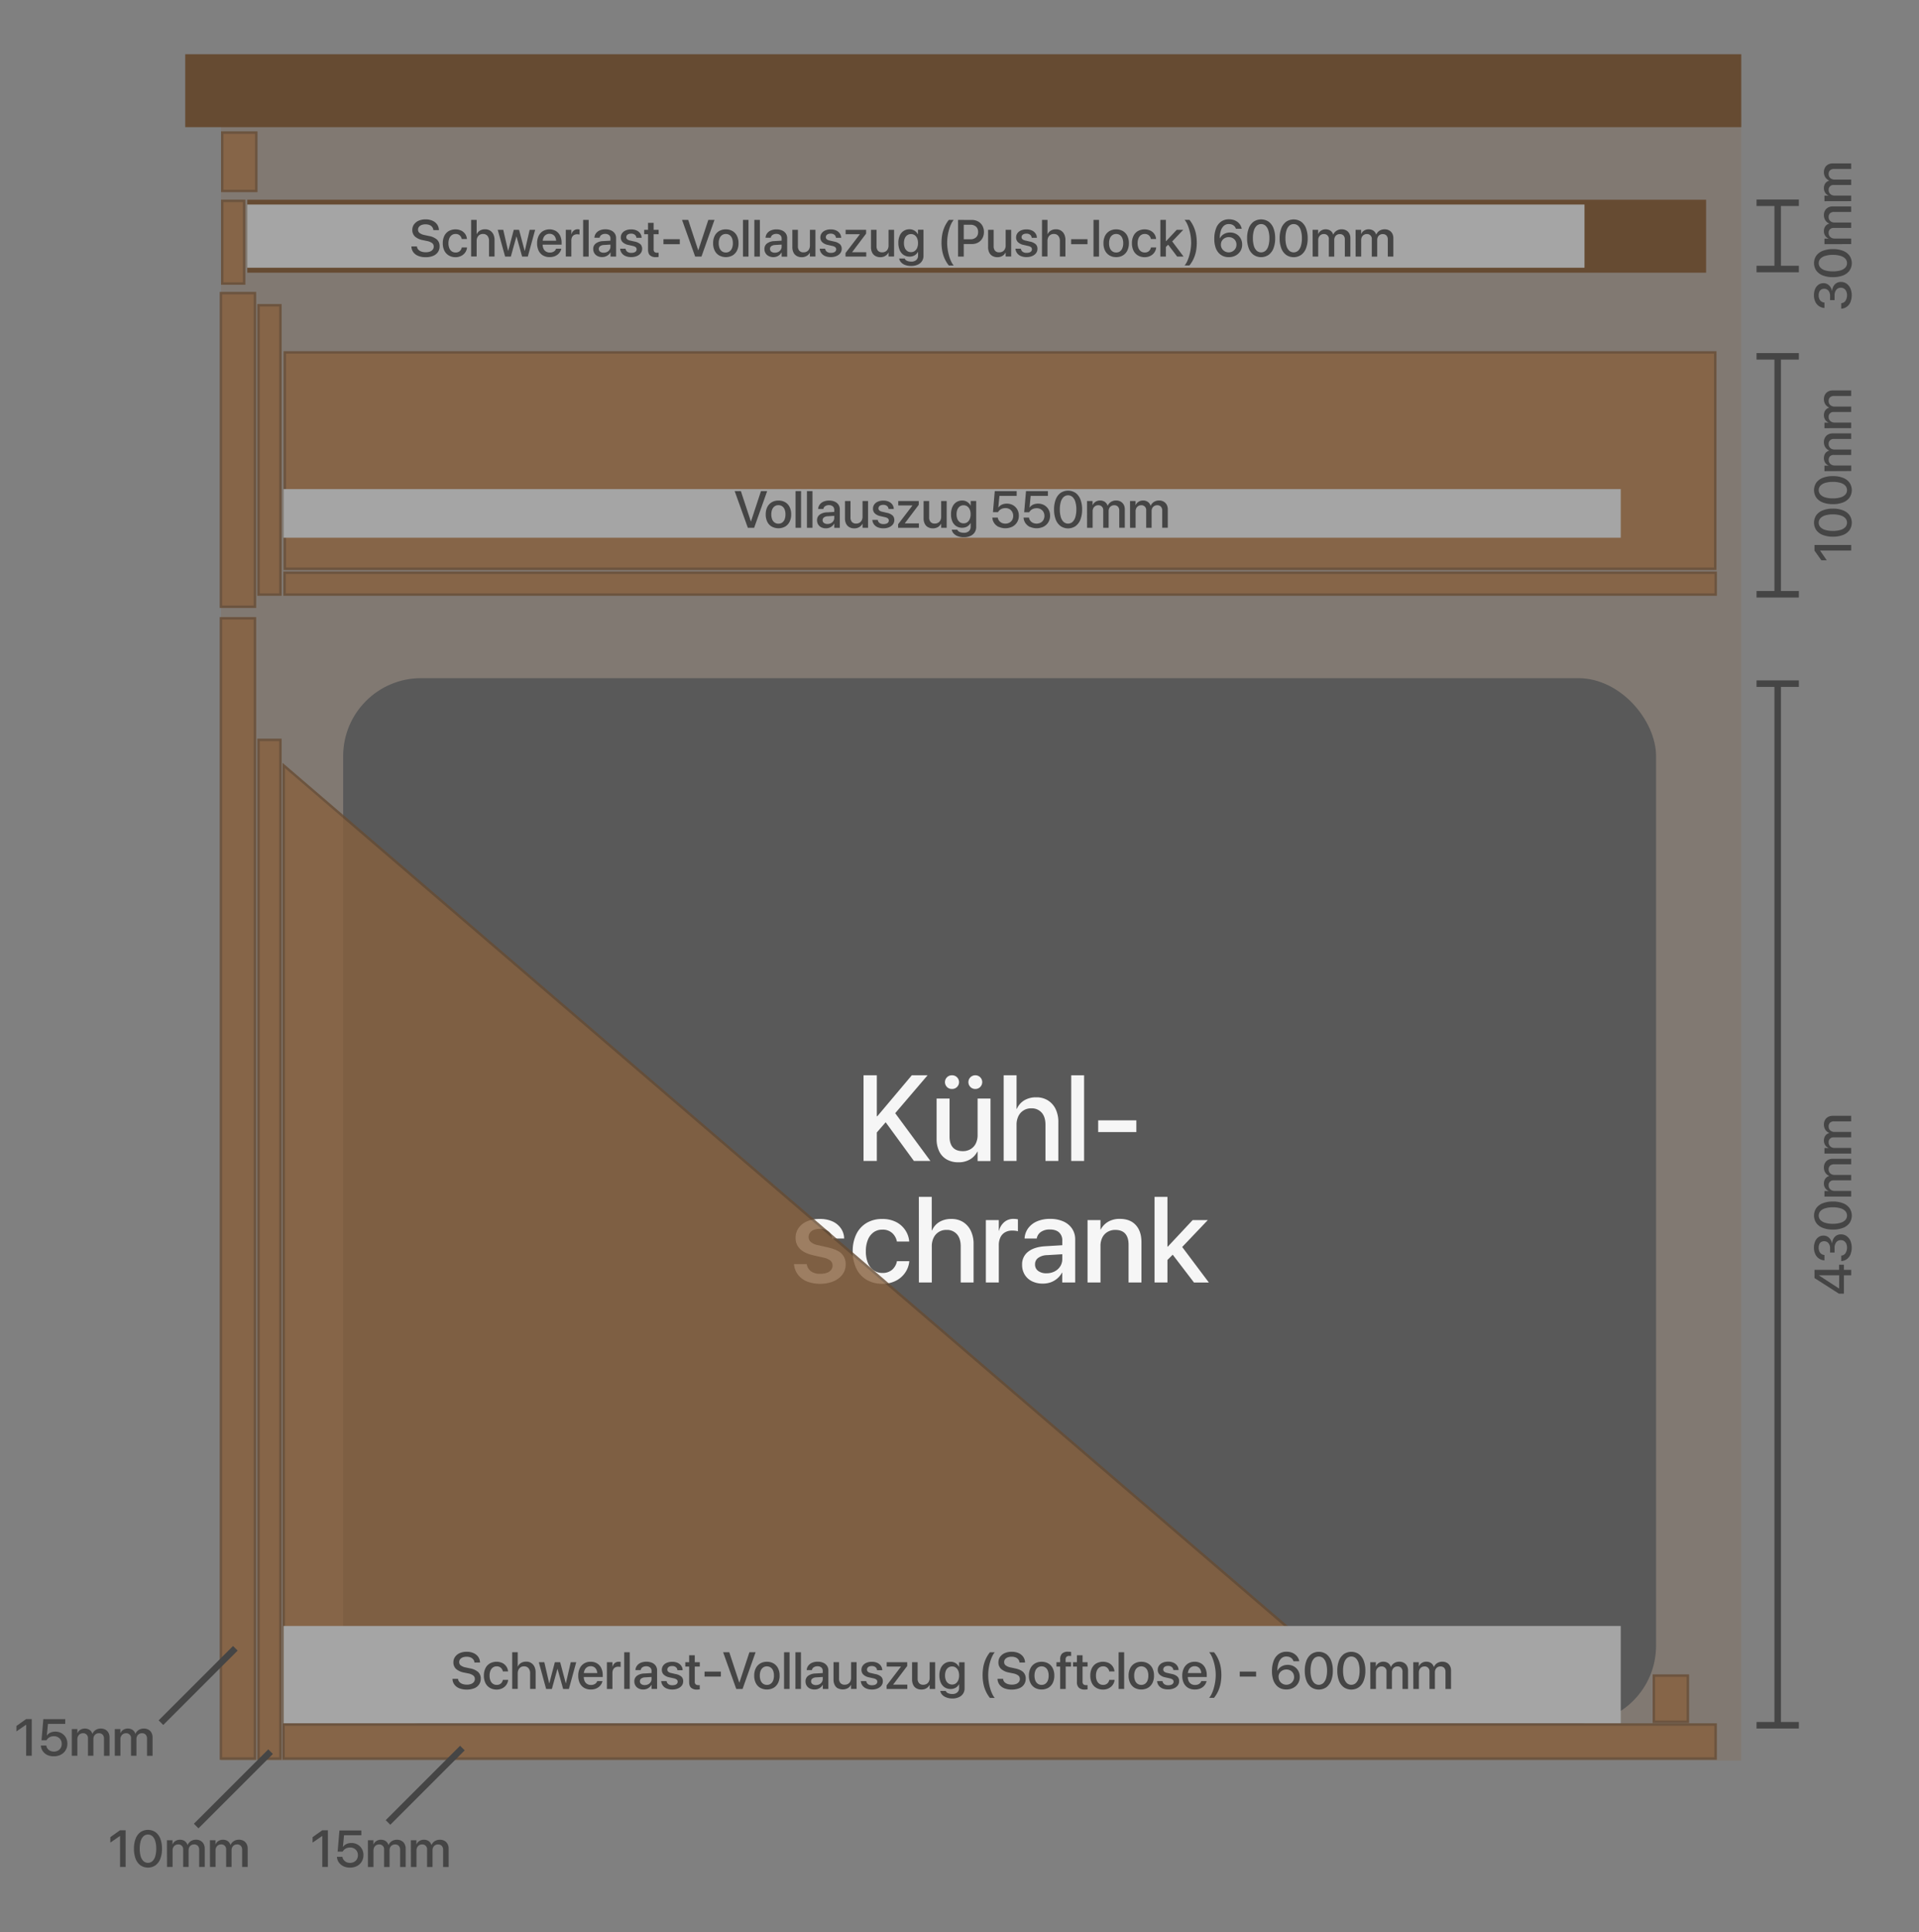 <svg id="Ebene_1" data-name="Ebene 1" xmlns="http://www.w3.org/2000/svg" viewBox="0 0 1473.83 1484.05"><rect x="0" y="0" width="1473.83" height="1484.05" fill="#808080" stroke="none"/><defs><style>.cls-1{fill:#454545;}.cls-2,.cls-5{fill:#87603d;}.cls-2{opacity:0.2;}.cls-3{fill:#595959;}.cls-4{opacity:0.8;}.cls-6{fill:#664b32;}.cls-7{fill:#f6f6f6;}.cls-8{fill:#a5a5a5;}.cls-9{fill:none;stroke:#454545;stroke-miterlimit:10;stroke-width:5px;}</style></defs><path class="cls-1" d="M20.13,1324.68H20l-7.37,5.08v-4.16l7.43-5.28h4.33v28.19h-4.3Z"/><path class="cls-1" d="M36.37,1347.92A8.87,8.87,0,0,1,32.9,1345a8.24,8.24,0,0,1-1.5-4.13l0-.24h4.18l0,.14a4.93,4.93,0,0,0,1,2.3,5.65,5.65,0,0,0,2,1.62,6.55,6.55,0,0,0,2.79.59,6.33,6.33,0,0,0,3.15-.76,5.47,5.47,0,0,0,2.13-2.11,6.12,6.12,0,0,0,.76-3.08v0a6,6,0,0,0-.77-3,5.67,5.67,0,0,0-2.12-2.09,6.15,6.15,0,0,0-3.09-.76,7.53,7.53,0,0,0-2.42.38,5.63,5.63,0,0,0-2,1.14,6.24,6.24,0,0,0-.71.74,6.65,6.65,0,0,0-.62.88H31.89l1.39-16.25H50.1V1324H36.83l-.86,8.93h.1a6.32,6.32,0,0,1,2.63-2.2,8.93,8.93,0,0,1,3.76-.77,9.4,9.4,0,0,1,4.78,1.2,8.83,8.83,0,0,1,3.3,3.29,9.46,9.46,0,0,1,1.2,4.79v0a9.58,9.58,0,0,1-1.33,5,9.35,9.35,0,0,1-3.66,3.42,11.37,11.37,0,0,1-5.37,1.23A11.45,11.45,0,0,1,36.37,1347.92Z"/><path class="cls-1" d="M55.15,1328h4.26v3.18h.08a5.53,5.53,0,0,1,2.17-2.59,6.3,6.3,0,0,1,3.51-1,6.7,6.7,0,0,1,2.55.47,5.33,5.33,0,0,1,2,1.38,5.69,5.69,0,0,1,1.21,2.19H71a6.65,6.65,0,0,1,1.48-2.16,6.58,6.58,0,0,1,2.21-1.39,7.35,7.35,0,0,1,2.72-.49,7.08,7.08,0,0,1,3.54.85,6.06,6.06,0,0,1,2.34,2.37,7.31,7.31,0,0,1,.84,3.58v14.14H79.86V1335.4a4.41,4.41,0,0,0-1-3.09,3.75,3.75,0,0,0-2.91-1.11,4.17,4.17,0,0,0-2.2.57,4,4,0,0,0-1.49,1.58,5,5,0,0,0-.53,2.31v12.85H67.56v-13.42a3.62,3.62,0,0,0-3.89-3.89,4.1,4.1,0,0,0-2.2.6,4.16,4.16,0,0,0-1.51,1.63,5,5,0,0,0-.55,2.38v12.7H55.15Z"/><path class="cls-1" d="M88.16,1328h4.26v3.18h.08a5.47,5.47,0,0,1,2.17-2.59,6.3,6.3,0,0,1,3.51-1,6.7,6.7,0,0,1,2.55.47,5.22,5.22,0,0,1,2,1.38,5.57,5.57,0,0,1,1.21,2.19h.1a6.46,6.46,0,0,1,3.68-3.55,7.4,7.4,0,0,1,2.73-.49,7,7,0,0,1,3.53.85,6,6,0,0,1,2.35,2.37,7.31,7.31,0,0,1,.84,3.58v14.14h-4.26V1335.4a4.36,4.36,0,0,0-1-3.09,3.72,3.72,0,0,0-2.91-1.11,4.16,4.16,0,0,0-2.19.57,4,4,0,0,0-1.49,1.58,4.86,4.86,0,0,0-.54,2.31v12.85h-4.16v-13.42a3.61,3.61,0,0,0-3.88-3.89,4.08,4.08,0,0,0-2.2.6,4.16,4.16,0,0,0-1.51,1.63,5,5,0,0,0-.55,2.38v12.7H88.16Z"/><path class="cls-1" d="M247.53,1410.11h-.09l-7.37,5.08V1411l7.42-5.27h4.34v28.18h-4.3Z"/><path class="cls-1" d="M263.77,1433.35a8.87,8.87,0,0,1-3.47-2.88,8.15,8.15,0,0,1-1.5-4.13l0-.23H263l0,.13a4.89,4.89,0,0,0,1,2.3,5.65,5.65,0,0,0,2,1.62A6.81,6.81,0,0,0,272,1430a5.4,5.4,0,0,0,2.13-2.11,6.19,6.19,0,0,0,.76-3.08v0a6,6,0,0,0-.77-3,5.67,5.67,0,0,0-2.12-2.09,6.26,6.26,0,0,0-3.09-.76,7.53,7.53,0,0,0-2.42.38,6,6,0,0,0-2,1.14,7.35,7.35,0,0,0-.72.75,6.24,6.24,0,0,0-.61.88h-3.85l1.39-16.25h16.81v3.69H264.23l-.86,8.92h.1a6.17,6.17,0,0,1,2.63-2.19,8.75,8.75,0,0,1,3.76-.78,9.33,9.33,0,0,1,4.78,1.21,8.66,8.66,0,0,1,3.29,3.29,9.4,9.4,0,0,1,1.2,4.78v0a9.57,9.57,0,0,1-1.32,5,9.24,9.24,0,0,1-3.67,3.42,12.33,12.33,0,0,1-10.37.17Z"/><path class="cls-1" d="M282.55,1413.39h4.26v3.19h.08a5.49,5.49,0,0,1,2.17-2.6,6.3,6.3,0,0,1,3.51-1,6.7,6.7,0,0,1,2.55.47,5.22,5.22,0,0,1,2,1.38,5.51,5.51,0,0,1,1.21,2.19h.1a6.36,6.36,0,0,1,1.48-2.15,6.56,6.56,0,0,1,2.2-1.4,7.61,7.61,0,0,1,2.73-.49,7.12,7.12,0,0,1,3.53.85,6,6,0,0,1,2.35,2.37,7.31,7.31,0,0,1,.84,3.58v14.14h-4.26v-13.11a4.38,4.38,0,0,0-1-3.09,3.72,3.72,0,0,0-2.91-1.11,4.16,4.16,0,0,0-2.19.57,4.05,4.05,0,0,0-1.49,1.58,4.86,4.86,0,0,0-.53,2.31v12.85H295v-13.42a3.62,3.62,0,0,0-3.89-3.89,4.1,4.1,0,0,0-2.2.6,4.16,4.16,0,0,0-1.51,1.63,5,5,0,0,0-.55,2.38v12.7h-4.26Z"/><path class="cls-1" d="M315.56,1413.39h4.26v3.19h.08a5.53,5.53,0,0,1,2.16-2.6,6.36,6.36,0,0,1,3.52-1,6.7,6.7,0,0,1,2.55.47,5.3,5.3,0,0,1,2,1.38,5.64,5.64,0,0,1,1.21,2.19h.1a6.33,6.33,0,0,1,1.47-2.15,6.7,6.7,0,0,1,2.21-1.4,7.61,7.61,0,0,1,2.73-.49,7.12,7.12,0,0,1,3.53.85,6.08,6.08,0,0,1,2.35,2.37,7.31,7.31,0,0,1,.84,3.58v14.14h-4.26v-13.11a4.38,4.38,0,0,0-1-3.09,3.72,3.72,0,0,0-2.91-1.11,4.22,4.22,0,0,0-2.2.57,4,4,0,0,0-1.48,1.58,4.86,4.86,0,0,0-.54,2.31v12.85H328v-13.42a3.61,3.61,0,0,0-3.88-3.89,4.09,4.09,0,0,0-3.71,2.23,5,5,0,0,0-.55,2.38v12.7h-4.26Z"/><path class="cls-1" d="M92.2,1410.11h-.1l-7.37,5.08V1411l7.43-5.28h4.33v28.19H92.2Z"/><path class="cls-1" d="M107.87,1432.63a11.1,11.1,0,0,1-3.7-5,21,21,0,0,1-1.29-7.73v0a21.05,21.05,0,0,1,1.29-7.74,11.12,11.12,0,0,1,3.7-5,10.34,10.34,0,0,1,11.54,0,11.14,11.14,0,0,1,3.71,5,20.84,20.84,0,0,1,1.3,7.74v0a20.75,20.75,0,0,1-1.3,7.73,11.11,11.11,0,0,1-3.71,5,10.24,10.24,0,0,1-11.54,0Zm9.2-3.2a8.41,8.41,0,0,0,2.17-3.75,20,20,0,0,0,.75-5.82v0a19.85,19.85,0,0,0-.75-5.81,8.42,8.42,0,0,0-2.17-3.74,5.15,5.15,0,0,0-6.86,0,8.32,8.32,0,0,0-2.16,3.74,20.22,20.22,0,0,0-.74,5.81v0a20.34,20.34,0,0,0,.74,5.82,8.3,8.3,0,0,0,2.16,3.75,5.15,5.15,0,0,0,6.86,0Z"/><path class="cls-1" d="M128.21,1413.39h4.26v3.19h.08a5.53,5.53,0,0,1,2.16-2.6,6.36,6.36,0,0,1,3.52-1,6.7,6.7,0,0,1,2.55.47,5.22,5.22,0,0,1,2,1.38A5.57,5.57,0,0,1,144,1417h.1a6.22,6.22,0,0,1,1.48-2.15,6.56,6.56,0,0,1,2.2-1.4,7.61,7.61,0,0,1,2.73-.49,7,7,0,0,1,3.53.85,6.08,6.08,0,0,1,2.35,2.37,7.31,7.31,0,0,1,.84,3.58v14.14h-4.26v-13.11a4.36,4.36,0,0,0-1-3.09,3.75,3.75,0,0,0-2.91-1.11,4.22,4.22,0,0,0-2.2.57,4,4,0,0,0-1.48,1.58,4.86,4.86,0,0,0-.54,2.31v12.85h-4.16v-13.42a3.61,3.61,0,0,0-3.88-3.89,4.09,4.09,0,0,0-3.71,2.23,5,5,0,0,0-.55,2.38v12.7h-4.26Z"/><path class="cls-1" d="M161.22,1413.39h4.26v3.19h.07a5.61,5.61,0,0,1,2.17-2.6,6.33,6.33,0,0,1,3.52-1,6.7,6.7,0,0,1,2.55.47,5.3,5.3,0,0,1,2,1.38A5.57,5.57,0,0,1,177,1417h.1a6.33,6.33,0,0,1,1.47-2.15,6.6,6.6,0,0,1,2.21-1.4,7.59,7.59,0,0,1,2.72-.49,7,7,0,0,1,3.54.85,6.06,6.06,0,0,1,2.34,2.37,7.31,7.31,0,0,1,.84,3.58v14.14h-4.25v-13.11a4.36,4.36,0,0,0-1-3.09,3.75,3.75,0,0,0-2.91-1.11,4.19,4.19,0,0,0-2.2.57,4,4,0,0,0-1.48,1.58,4.86,4.86,0,0,0-.54,2.31v12.85h-4.16v-13.42a3.61,3.61,0,0,0-3.89-3.89,4,4,0,0,0-2.19.6,4.19,4.19,0,0,0-1.52,1.63,5.06,5.06,0,0,0-.54,2.38v12.7h-4.26Z"/><rect class="cls-2" x="169.76" y="87.6" width="1167.51" height="1264.61"/><rect class="cls-3" x="263.55" y="520.86" width="1008.33" height="802.93" rx="59.84" transform="translate(1535.44 1844.65) rotate(180)"/><g class="cls-4"><rect class="cls-5" x="217.8" y="1324.51" width="1099.83" height="26.14"/><path class="cls-6" d="M1316.7,1325.44v24.28h-1098v-24.28h1098m1.87-1.86H216.87v28h1101.7v-28Z"/></g><g class="cls-4"><rect class="cls-5" x="198.55" y="568.26" width="16.81" height="782.39"/><path class="cls-6" d="M214.42,569.19v780.53H199.48V569.19h14.94m1.87-1.86H197.61v784.26h18.68V567.33Z"/></g><g class="cls-4"><rect class="cls-5" x="198.55" y="234.46" width="16.81" height="222.21"/><path class="cls-6" d="M214.42,235.39V455.73H199.48V235.39h14.94m1.87-1.86H197.61V457.6h18.68V233.53Z"/></g><g class="cls-4"><rect class="cls-5" x="169.65" y="474.9" width="26.14" height="875.76"/><path class="cls-6" d="M194.86,475.83v873.89H170.59V475.83h24.27m1.87-1.87h-28v877.63h28V474Z"/></g><g class="cls-4"><rect class="cls-5" x="169.65" y="225.12" width="26.14" height="240.88"/><path class="cls-6" d="M194.86,226.06v239H170.59v-239h24.27m1.87-1.87h-28V466.94h28V224.19Z"/></g><g class="cls-4"><rect class="cls-5" x="1270.18" y="1286.93" width="26.14" height="35.48"/><path class="cls-6" d="M1295.39,1287.86v33.61h-24.27v-33.61h24.27m1.87-1.87h-28v37.35h28V1286Z"/></g><path class="cls-7" d="M663.21,825.87h10.21v65.79H663.21Zm9.57,31.46h1l26.49-31.46h12.12L687,855.59h-1.28l-12.9,14.87Zm6.25,3,7.29-7,28.22,38.3H701.87Z"/><path class="cls-7" d="M727,890.45a14.21,14.21,0,0,1-5.67-6.18,21.44,21.44,0,0,1-2-9.53v-31h9.94v29.17q0,5.43,2.52,8.32t7.64,2.9a11.53,11.53,0,0,0,6-1.55,10.35,10.35,0,0,0,4-4.36,14.52,14.52,0,0,0,1.39-6.49v-28h9.89v48h-9.89v-7.21h-.23a14.82,14.82,0,0,1-5.54,5.91,17.2,17.2,0,0,1-9.14,2.25A17.56,17.56,0,0,1,727,890.45Zm.3-55.62a5.23,5.23,0,0,1,0-7.43,5.17,5.17,0,0,1,3.78-1.53,5.25,5.25,0,1,1,0,10.49A5.17,5.17,0,0,1,727.26,834.83Zm18,0a5.23,5.23,0,0,1,0-7.43,5.12,5.12,0,0,1,3.73-1.53,5.17,5.17,0,0,1,3.81,1.53,5.28,5.28,0,0,1,0,7.43,5.17,5.17,0,0,1-3.81,1.53A5.12,5.12,0,0,1,745.27,834.83Z"/><path class="cls-7" d="M770.84,825.87h9.89v25.71H781a14.11,14.11,0,0,1,5.68-6.49,17.35,17.35,0,0,1,9.18-2.3,16.43,16.43,0,0,1,9,2.39,16.12,16.12,0,0,1,5.93,6.72A22.82,22.82,0,0,1,812.83,862v29.64h-9.89V863.89q0-6-2.88-9.3a10.07,10.07,0,0,0-8.07-3.33,10.56,10.56,0,0,0-9.84,6,14.66,14.66,0,0,0-1.42,6.61v27.77h-9.89Z"/><path class="cls-7" d="M822.72,825.87h9.89v65.79h-9.89Z"/><path class="cls-7" d="M843.42,860.47h29.31v9H843.42Z"/><path class="cls-7" d="M619.6,984.13a16.17,16.17,0,0,1-6.77-5.15,15.55,15.55,0,0,1-3-7.68l0-.41h9.76l.09.45a8.4,8.4,0,0,0,3.24,5.13,11.65,11.65,0,0,0,7,1.85,15.2,15.2,0,0,0,5.1-.75,7.22,7.22,0,0,0,3.24-2.17,5.21,5.21,0,0,0,1.14-3.37v0a4.91,4.91,0,0,0-1.5-3.74,12.52,12.52,0,0,0-5.38-2.37l-7.84-1.78q-6.84-1.55-10.24-4.9a11.5,11.5,0,0,1-3.4-8.54v0a12.72,12.72,0,0,1,2.33-7.59A15.08,15.08,0,0,1,619.9,938a24.41,24.41,0,0,1,9.71-1.8,23,23,0,0,1,9.76,1.91,15.71,15.71,0,0,1,6.4,5.22,14.07,14.07,0,0,1,2.53,7.37v.54h-9.25l0-.32a7.67,7.67,0,0,0-2.83-5.12,10,10,0,0,0-6.56-2,12.47,12.47,0,0,0-4.61.78,6.51,6.51,0,0,0-3,2.21,5.52,5.52,0,0,0-1,3.35v0a4.93,4.93,0,0,0,1.64,3.74,11.74,11.74,0,0,0,5.47,2.42l7.84,1.82c4.89,1.13,8.37,2.71,10.42,4.77a11.18,11.18,0,0,1,3.07,8.27v.05a12.46,12.46,0,0,1-2.5,7.7,16.59,16.59,0,0,1-6.91,5.2A25.58,25.58,0,0,1,629.93,986,26.16,26.16,0,0,1,619.6,984.13Z"/><path class="cls-7" d="M665.55,982.92a20.19,20.19,0,0,1-7.88-8.66A29.73,29.73,0,0,1,654.91,961v0a29,29,0,0,1,2.8-13.18,20.5,20.5,0,0,1,7.91-8.59,23,23,0,0,1,12-3,22.6,22.6,0,0,1,10.64,2.35,18.5,18.5,0,0,1,7,6.22,18,18,0,0,1,3,8.39l0,.36h-9.43l-.09-.41A11.59,11.59,0,0,0,685.2,947a10.68,10.68,0,0,0-7.59-2.58,11.16,11.16,0,0,0-6.63,2,13.05,13.05,0,0,0-4.42,5.77A22.67,22.67,0,0,0,665,961v.05a22.67,22.67,0,0,0,1.59,8.95,12.79,12.79,0,0,0,4.45,5.68,11.43,11.43,0,0,0,6.67,2,11,11,0,0,0,7.37-2.39,11.47,11.47,0,0,0,3.71-6.27l.05-.37h9.48V969a18.34,18.34,0,0,1-3.26,8.64,19.14,19.14,0,0,1-7.16,6.11A22.33,22.33,0,0,1,677.66,986,23.21,23.21,0,0,1,665.55,982.92Z"/><path class="cls-7" d="M705.69,919.24h9.9V945h.23a14.06,14.06,0,0,1,5.67-6.5,17.48,17.48,0,0,1,9.19-2.3,16.49,16.49,0,0,1,9,2.39,16.08,16.08,0,0,1,5.93,6.73,22.79,22.79,0,0,1,2.12,10.12V985h-9.89V957.26q0-6-2.87-9.3a10.1,10.1,0,0,0-8.07-3.33,10.52,10.52,0,0,0-9.85,6,14.6,14.6,0,0,0-1.41,6.61V985h-9.9Z"/><path class="cls-7" d="M757.16,937.06h9.94v8.21h.18a12.73,12.73,0,0,1,4.06-6.68,10.59,10.59,0,0,1,7-2.44,16.85,16.85,0,0,1,2,.11,13.79,13.79,0,0,1,1.44.25v9.17a8.68,8.68,0,0,0-1.78-.39,19.3,19.3,0,0,0-2.64-.16,10.79,10.79,0,0,0-5.47,1.34,8.82,8.82,0,0,0-3.56,3.88,13.84,13.84,0,0,0-1.23,6.09V985h-9.94Z"/><path class="cls-7" d="M792.58,984.06A13.57,13.57,0,0,1,787,979a14.2,14.2,0,0,1-2-7.57v-.09a12,12,0,0,1,4.67-10q4.68-3.68,13.16-4.17l18.14-1.1V963l-16.82,1a12.26,12.26,0,0,0-6.82,2.12,5.89,5.89,0,0,0-2.39,4.9v.09a5.91,5.91,0,0,0,2.39,5,10.22,10.22,0,0,0,6.36,1.82,13.51,13.51,0,0,0,6.23-1.41,11.1,11.1,0,0,0,4.35-3.9,10.13,10.13,0,0,0,1.59-5.58V952.79a8,8,0,0,0-2.46-6.22q-2.46-2.27-7.06-2.26a11.61,11.61,0,0,0-6.82,1.82,7.63,7.63,0,0,0-3.21,4.7l-.09.41h-9.3l0-.5a14.56,14.56,0,0,1,2.78-7.46,16.42,16.42,0,0,1,6.7-5.22,24.91,24.91,0,0,1,10.17-1.91,24.25,24.25,0,0,1,10.17,2,15.53,15.53,0,0,1,6.65,5.52,14.68,14.68,0,0,1,2.37,8.34v33h-9.94v-7.57h-.18a15.7,15.7,0,0,1-3.64,4.49,16.46,16.46,0,0,1-5,2.92,17.43,17.43,0,0,1-6,1A18.32,18.32,0,0,1,792.58,984.06Z"/><path class="cls-7" d="M835.25,937.06h9.94v7.25h.19a15,15,0,0,1,5.6-5.9,17.13,17.13,0,0,1,9.12-2.26q7.89,0,12.22,4.76T876.65,954v31h-9.89V955.89c0-3.62-.85-6.4-2.53-8.34s-4.24-2.92-7.64-2.92a11.53,11.53,0,0,0-6,1.55,10.33,10.33,0,0,0-4,4.33,14.58,14.58,0,0,0-1.39,6.56V985h-9.94Z"/><path class="cls-7" d="M886.72,919.24h9.9V985h-9.9Zm8.16,38.24h2L916,937.06h11.62l-22.47,23.62h-1.51l-8.8,8.79Zm5.11,5.29,6.43-7.06,22,29.31H917Z"/><g class="cls-4"><polygon class="cls-5" points="217.87 1322.49 217.87 587.88 1073.37 1322.49 217.87 1322.49"/><path class="cls-6" d="M218.8,589.92l852.05,731.64h-852V589.92m-1.86-4.07v737.58h859L216.94,585.85Z"/></g><rect class="cls-8" x="217.76" y="1248.82" width="1027.01" height="74.69" transform="translate(1462.53 2572.33) rotate(180)"/><g class="cls-4"><rect class="cls-5" x="218.54" y="439.86" width="1099.17" height="16.81"/><path class="cls-6" d="M1316.77,440.79v14.94H219.47V440.79h1097.3m1.86-1.86H217.6V457.6h1101V438.93Z"/></g><g class="cls-4"><rect class="cls-5" x="218.69" y="270.67" width="1098.66" height="166.19"/><path class="cls-6" d="M1316.42,271.6V435.92H219.63V271.6H1316.42m1.87-1.87H217.76V437.79H1318.29V269.73Z"/></g><g class="cls-4"><rect class="cls-5" x="170.7" y="101.84" width="26.14" height="44.81"/><path class="cls-6" d="M195.91,102.77v43H171.63V102.77h24.28m1.86-1.87h-28v46.68h28V100.9Z"/></g><rect class="cls-6" x="142.26" y="41.65" width="1195.06" height="56.02"/><rect class="cls-6" x="189.94" y="153.42" width="1120.37" height="56.02"/><g class="cls-4"><rect class="cls-5" x="170.7" y="154.29" width="16.81" height="63.49"/><path class="cls-6" d="M186.57,155.22v61.62H171.63V155.22h14.94m1.87-1.87H169.76v65.36h18.68V153.35Z"/></g><rect class="cls-8" x="189.91" y="157.09" width="1027.01" height="48.55" transform="translate(1406.83 362.72) rotate(180)"/><line class="cls-9" x1="207.81" y1="1345.34" x2="150.68" y2="1402.47"/><line class="cls-9" x1="180.74" y1="1265.95" x2="123.6" y2="1323.08"/><line class="cls-9" x1="355.12" y1="1342.58" x2="297.99" y2="1399.72"/><line class="cls-9" x1="1365.3" y1="155.73" x2="1365.3" y2="206.62"/><rect class="cls-1" x="1349.05" y="153.23" width="32.5" height="5"/><rect class="cls-1" x="1349.05" y="204.12" width="32.5" height="5"/><path class="cls-1" d="M1421.21,232a8.66,8.66,0,0,1-2.79,3.57,7.91,7.91,0,0,1-4.09,1.5l-.23,0v-4.22l.21,0a4.21,4.21,0,0,0,3.06-1.84,8.07,8.07,0,0,0,.6-7.29,4.73,4.73,0,0,0-1.65-2,4.14,4.14,0,0,0-2.4-.72h0a4.38,4.38,0,0,0-3.66,1.62,7,7,0,0,0-1.28,4.43v3.44h-3.44v-3.3a6.57,6.57,0,0,0-.57-2.82,4.55,4.55,0,0,0-1.6-1.9,4.07,4.07,0,0,0-2.32-.67h0a4.37,4.37,0,0,0-2.32.58,3.62,3.62,0,0,0-1.46,1.69,6.76,6.76,0,0,0-.5,2.73,7.05,7.05,0,0,0,.51,2.77,4.65,4.65,0,0,0,1.47,1.94,4.5,4.5,0,0,0,2.26.86h.2v4.15l-.22,0a8.4,8.4,0,0,1-4.12-1.5,8.29,8.29,0,0,1-2.72-3.36,11.41,11.41,0,0,1-1-4.85,11.93,11.93,0,0,1,.93-4.9,7.59,7.59,0,0,1,2.57-3.25,6.49,6.49,0,0,1,3.8-1.15h0a6.12,6.12,0,0,1,3.1.77,6.8,6.8,0,0,1,2.23,2.11,8.76,8.76,0,0,1,1.24,3.06h.09a8,8,0,0,1,2.05-5,6.28,6.28,0,0,1,4.77-1.89h0a7.31,7.31,0,0,1,4.28,1.3,8.84,8.84,0,0,1,2.93,3.61,14,14,0,0,1,0,10.56Z"/><path class="cls-1" d="M1420.44,207.87a11.1,11.1,0,0,1-5,3.7,21,21,0,0,1-7.73,1.29h0a21,21,0,0,1-7.73-1.29,11.07,11.07,0,0,1-5-3.7,10.29,10.29,0,0,1,0-11.54,11.08,11.08,0,0,1,5-3.71,20.75,20.75,0,0,1,7.73-1.3h0a20.75,20.75,0,0,1,7.73,1.3,11.11,11.11,0,0,1,5,3.71,10.24,10.24,0,0,1,0,11.54Zm-3.2-9.2a8.3,8.3,0,0,0-3.75-2.16,19.61,19.61,0,0,0-5.82-.76h0a19.49,19.49,0,0,0-5.81.76,8.32,8.32,0,0,0-3.74,2.16,5.15,5.15,0,0,0,0,6.86,8.32,8.32,0,0,0,3.74,2.16,20.22,20.22,0,0,0,5.81.74h0a20.34,20.34,0,0,0,5.82-.74,8.3,8.3,0,0,0,3.75-2.16,5.15,5.15,0,0,0,0-6.86Z"/><path class="cls-1" d="M1401.21,187.53v-4.26h3.18v-.08a5.53,5.53,0,0,1-2.6-2.16,6.36,6.36,0,0,1-1-3.52,6.7,6.7,0,0,1,.47-2.55,5.42,5.42,0,0,1,1.38-2,5.68,5.68,0,0,1,2.2-1.21v-.1a6.37,6.37,0,0,1-2.16-1.47,6.7,6.7,0,0,1-1.4-2.21,7.61,7.61,0,0,1-.49-2.73,7.12,7.12,0,0,1,.85-3.53,6,6,0,0,1,2.38-2.34,7.25,7.25,0,0,1,3.57-.84h14.14v4.25h-13.1a4.41,4.41,0,0,0-3.1,1,3.78,3.78,0,0,0-1.1,2.91,4.28,4.28,0,0,0,.56,2.2,4,4,0,0,0,1.59,1.48,4.79,4.79,0,0,0,2.3.54h12.85v4.16h-13.42a3.59,3.59,0,0,0-3.88,3.89,4.13,4.13,0,0,0,.59,2.19,4.19,4.19,0,0,0,1.63,1.52,5.13,5.13,0,0,0,2.39.54h12.69v4.26Z"/><path class="cls-1" d="M1401.21,154.52v-4.25h3.18v-.08a5.61,5.61,0,0,1-2.6-2.17,6.33,6.33,0,0,1-1-3.52,6.77,6.77,0,0,1,.47-2.55,5.42,5.42,0,0,1,1.38-2,5.68,5.68,0,0,1,2.2-1.21v-.1a6.37,6.37,0,0,1-2.16-1.47,6.6,6.6,0,0,1-1.4-2.21,7.59,7.59,0,0,1-.49-2.72,7.13,7.13,0,0,1,.85-3.54,6,6,0,0,1,2.38-2.34,7.25,7.25,0,0,1,3.57-.84h14.14v4.26h-13.1a4.4,4.4,0,0,0-3.1,1,3.78,3.78,0,0,0-1.1,2.91,4.26,4.26,0,0,0,.56,2.2,3.92,3.92,0,0,0,1.59,1.48,4.79,4.79,0,0,0,2.3.54h12.85v4.16h-13.42a3.61,3.61,0,0,0-3.88,3.89,4.13,4.13,0,0,0,.59,2.19,4.19,4.19,0,0,0,1.63,1.52,5.14,5.14,0,0,0,2.39.55h12.69v4.25Z"/><line class="cls-9" x1="1365.3" y1="273.69" x2="1365.3" y2="456.43"/><rect class="cls-1" x="1349.05" y="271.19" width="32.5" height="5"/><rect class="cls-1" x="1349.05" y="453.93" width="32.5" height="5"/><path class="cls-1" d="M1397.92,422.87v.1l5.08,7.37h-4.16l-5.27-7.43v-4.33h28.18v4.29Z"/><path class="cls-1" d="M1420.44,407.2a11.1,11.1,0,0,1-5,3.7,21,21,0,0,1-7.73,1.29h0a21,21,0,0,1-7.73-1.29,11.07,11.07,0,0,1-5-3.7,10.29,10.29,0,0,1,0-11.54,11.08,11.08,0,0,1,5-3.71,20.75,20.75,0,0,1,7.73-1.3h0a20.75,20.75,0,0,1,7.73,1.3,11.11,11.11,0,0,1,5,3.71,10.24,10.24,0,0,1,0,11.54Zm-3.2-9.2a8.31,8.31,0,0,0-3.75-2.17,20,20,0,0,0-5.82-.75h0a19.85,19.85,0,0,0-5.81.75,8.33,8.33,0,0,0-3.74,2.17,5.15,5.15,0,0,0,0,6.86,8.32,8.32,0,0,0,3.74,2.16,20.22,20.22,0,0,0,5.81.74h0a20.34,20.34,0,0,0,5.82-.74,8.3,8.3,0,0,0,3.75-2.16,5.15,5.15,0,0,0,0-6.86Z"/><path class="cls-1" d="M1420.44,382.22a11.1,11.1,0,0,1-5,3.7,21,21,0,0,1-7.73,1.29h0a21,21,0,0,1-7.73-1.29,11.07,11.07,0,0,1-5-3.7,10.29,10.29,0,0,1,0-11.54,11.08,11.08,0,0,1,5-3.71,20.75,20.75,0,0,1,7.73-1.3h0a20.75,20.75,0,0,1,7.73,1.3,11.11,11.11,0,0,1,5,3.71,10.24,10.24,0,0,1,0,11.54Zm-3.2-9.2a8.31,8.31,0,0,0-3.75-2.17,20,20,0,0,0-5.82-.75h0a19.85,19.85,0,0,0-5.81.75,8.33,8.33,0,0,0-3.74,2.17,5.15,5.15,0,0,0,0,6.86,8.22,8.22,0,0,0,3.74,2.15,19.85,19.85,0,0,0,5.81.75h0a20,20,0,0,0,5.82-.75,8.21,8.21,0,0,0,3.75-2.15,5.15,5.15,0,0,0,0-6.86Z"/><path class="cls-1" d="M1401.21,361.88v-4.26h3.18v-.08a5.49,5.49,0,0,1-2.6-2.17,6.3,6.3,0,0,1-1-3.51,6.7,6.7,0,0,1,.47-2.55,5.33,5.33,0,0,1,1.38-2,5.68,5.68,0,0,1,2.2-1.21V346a6.26,6.26,0,0,1-2.16-1.48,6.56,6.56,0,0,1-1.4-2.2,7.61,7.61,0,0,1-.49-2.73,7.12,7.12,0,0,1,.85-3.53,6,6,0,0,1,2.38-2.35,7.25,7.25,0,0,1,3.57-.84h14.14v4.26h-13.1a4.41,4.41,0,0,0-3.1,1,3.75,3.75,0,0,0-1.1,2.91,4.25,4.25,0,0,0,.56,2.19,3.94,3.94,0,0,0,1.59,1.49,4.79,4.79,0,0,0,2.3.54h12.85v4.16h-13.42a3.84,3.84,0,0,0-2.84,1,3.88,3.88,0,0,0-1,2.84,4.06,4.06,0,0,0,2.22,3.71,5,5,0,0,0,2.39.55h12.69v4.26Z"/><path class="cls-1" d="M1401.21,328.87v-4.26h3.18v-.08a5.53,5.53,0,0,1-2.6-2.16,6.36,6.36,0,0,1-1-3.52,6.7,6.7,0,0,1,.47-2.55,5.42,5.42,0,0,1,1.38-2,5.68,5.68,0,0,1,2.2-1.21V313a6.37,6.37,0,0,1-2.16-1.47,6.7,6.7,0,0,1-1.4-2.21,7.61,7.61,0,0,1-.49-2.73,7.12,7.12,0,0,1,.85-3.53,6,6,0,0,1,2.38-2.34,7.25,7.25,0,0,1,3.57-.84h14.14v4.25h-13.1a4.41,4.41,0,0,0-3.1,1,3.78,3.78,0,0,0-1.1,2.91,4.28,4.28,0,0,0,.56,2.2,4,4,0,0,0,1.59,1.48,4.79,4.79,0,0,0,2.3.54h12.85v4.16h-13.42a3.59,3.59,0,0,0-3.88,3.88,4.14,4.14,0,0,0,.59,2.2,4.19,4.19,0,0,0,1.63,1.52,5.13,5.13,0,0,0,2.39.54h12.69v4.26Z"/><line class="cls-9" x1="1365.3" y1="525.08" x2="1365.3" y2="1325.06"/><rect class="cls-1" x="1349.05" y="522.58" width="32.5" height="5"/><rect class="cls-1" x="1349.05" y="1322.56" width="32.5" height="5"/><path class="cls-1" d="M1416.15,979.48v14.1h-3.83l-3.75-2.39-3.75-2.41-3.75-2.39-3.75-2.39-3.75-2.39v-6.33h18.89v-3.91h3.69v3.91h5.6v4.2Zm-3.62,0H1397v.12c1,.66,2.06,1.32,3.08,2l3.07,2,3.07,2,3.08,2,3.08,2h.11Z"/><path class="cls-1" d="M1421.21,963.49a8.72,8.72,0,0,1-2.79,3.57,7.91,7.91,0,0,1-4.09,1.5l-.23,0v-4.22l.21,0a4.21,4.21,0,0,0,3.06-1.84,8.07,8.07,0,0,0,.6-7.29,4.67,4.67,0,0,0-1.65-2,4.14,4.14,0,0,0-2.4-.72h0a4.38,4.38,0,0,0-3.66,1.62,7,7,0,0,0-1.28,4.43V962h-3.44v-3.3a6.65,6.65,0,0,0-.57-2.83,4.58,4.58,0,0,0-1.6-1.89,4.07,4.07,0,0,0-2.32-.67h0a4.46,4.46,0,0,0-2.32.57,3.65,3.65,0,0,0-1.46,1.7,6.76,6.76,0,0,0-.5,2.73,7.09,7.09,0,0,0,.51,2.77,4.55,4.55,0,0,0,1.47,1.93,4.33,4.33,0,0,0,2.26.86l.2,0V968l-.22,0a8.11,8.11,0,0,1-6.84-4.85,11.41,11.41,0,0,1-1-4.85,12,12,0,0,1,.93-4.91,7.62,7.62,0,0,1,2.57-3.24,6.42,6.42,0,0,1,3.8-1.15h0a6.12,6.12,0,0,1,3.1.77,6.8,6.8,0,0,1,2.23,2.11,8.68,8.68,0,0,1,1.24,3.06h.09a8,8,0,0,1,2.05-5,6.29,6.29,0,0,1,4.77-1.9h0a7.32,7.32,0,0,1,4.28,1.31,8.81,8.81,0,0,1,2.93,3.6,14.07,14.07,0,0,1,0,10.57Z"/><path class="cls-1" d="M1420.44,939.37a11.1,11.1,0,0,1-5,3.7,21,21,0,0,1-7.73,1.29h0a21,21,0,0,1-7.73-1.29,11.07,11.07,0,0,1-5-3.7,10.29,10.29,0,0,1,0-11.54,11.08,11.08,0,0,1,5-3.71,20.75,20.75,0,0,1,7.73-1.3h0a20.75,20.75,0,0,1,7.73,1.3,11.11,11.11,0,0,1,5,3.71,10.24,10.24,0,0,1,0,11.54Zm-3.2-9.2a8.31,8.31,0,0,0-3.75-2.17,20,20,0,0,0-5.82-.75h0a19.85,19.85,0,0,0-5.81.75,8.33,8.33,0,0,0-3.74,2.17,5.15,5.15,0,0,0,0,6.86,8.22,8.22,0,0,0,3.74,2.15,19.85,19.85,0,0,0,5.81.75h0a20,20,0,0,0,5.82-.75,8.21,8.21,0,0,0,3.75-2.15,5.15,5.15,0,0,0,0-6.86Z"/><path class="cls-1" d="M1401.21,919v-4.26h3.18v-.08a5.49,5.49,0,0,1-2.6-2.17,6.3,6.3,0,0,1-1-3.51,6.7,6.7,0,0,1,.47-2.55,5.33,5.33,0,0,1,1.38-2,5.68,5.68,0,0,1,2.2-1.21v-.1a6.26,6.26,0,0,1-2.16-1.48,6.56,6.56,0,0,1-1.4-2.2,7.61,7.61,0,0,1-.49-2.73,7.12,7.12,0,0,1,.85-3.53,6,6,0,0,1,2.38-2.35,7.25,7.25,0,0,1,3.57-.84h14.14v4.26h-13.1a4.41,4.41,0,0,0-3.1,1,3.77,3.77,0,0,0-1.1,2.91,4.25,4.25,0,0,0,.56,2.19,3.94,3.94,0,0,0,1.59,1.49,4.79,4.79,0,0,0,2.3.54h12.85v4.16h-13.42a3.59,3.59,0,0,0-3.88,3.88,4.06,4.06,0,0,0,2.22,3.71,5,5,0,0,0,2.39.55h12.69V919Z"/><path class="cls-1" d="M1401.21,886v-4.26h3.18v-.08a5.53,5.53,0,0,1-2.6-2.16,6.36,6.36,0,0,1-1-3.52,6.7,6.7,0,0,1,.47-2.55,5.42,5.42,0,0,1,1.38-2,5.68,5.68,0,0,1,2.2-1.21v-.1a6.37,6.37,0,0,1-2.16-1.47,6.6,6.6,0,0,1-1.4-2.21,7.61,7.61,0,0,1-.49-2.73,7.12,7.12,0,0,1,.85-3.53,6,6,0,0,1,2.38-2.34,7.25,7.25,0,0,1,3.57-.84h14.14v4.25h-13.1a4.41,4.41,0,0,0-3.1,1,3.78,3.78,0,0,0-1.1,2.91,4.28,4.28,0,0,0,.56,2.2,4,4,0,0,0,1.59,1.48,4.79,4.79,0,0,0,2.3.54h12.85v4.16h-13.42a3.59,3.59,0,0,0-3.88,3.88,4.14,4.14,0,0,0,.59,2.2,4.19,4.19,0,0,0,1.63,1.52,5.13,5.13,0,0,0,2.39.54h12.69V886Z"/><path class="cls-1" d="M352.85,1296.72a8.74,8.74,0,0,1-3.76-2.75,7.56,7.56,0,0,1-1.56-4.26l0-.3h4.28l0,.26a4,4,0,0,0,1.09,2.23,5.67,5.67,0,0,0,2.33,1.46,10,10,0,0,0,3.32.51,9.09,9.09,0,0,0,3.26-.53,4.69,4.69,0,0,0,2.12-1.51,3.64,3.64,0,0,0,.76-2.28v0a3.31,3.31,0,0,0-1.23-2.7,9.58,9.58,0,0,0-4-1.62l-3.07-.64a12.67,12.67,0,0,1-6.17-2.82,6.73,6.73,0,0,1-2-5.07v0a7.19,7.19,0,0,1,1.33-4.23,8.62,8.62,0,0,1,3.61-2.85,13,13,0,0,1,5.3-1,12.71,12.71,0,0,1,5.17,1,8.65,8.65,0,0,1,3.56,2.78,7.73,7.73,0,0,1,1.46,4.17l0,.32h-4.28l0-.26a4.21,4.21,0,0,0-1-2.26,5,5,0,0,0-2.06-1.44,8.1,8.1,0,0,0-2.95-.5,8.21,8.21,0,0,0-3,.52,4.49,4.49,0,0,0-2,1.44,3.43,3.43,0,0,0-.7,2.16v0a3.12,3.12,0,0,0,1.25,2.58,9.28,9.28,0,0,0,3.88,1.56l3.07.67a13.1,13.1,0,0,1,6.36,2.8,6.77,6.77,0,0,1,2,5.15v0a7.71,7.71,0,0,1-1.3,4.46,8.28,8.28,0,0,1-3.71,2.91,16.67,16.67,0,0,1-11.29.07Z"/><path class="cls-1" d="M376.19,1296.31a8.63,8.63,0,0,1-3.38-3.71,12.73,12.73,0,0,1-1.18-5.69v0a12.41,12.41,0,0,1,1.2-5.64,8.7,8.7,0,0,1,3.39-3.68,10.81,10.81,0,0,1,9.68-.3,8,8,0,0,1,3,2.67,7.66,7.66,0,0,1,1.27,3.59l0,.16h-4l0-.18a5,5,0,0,0-1.51-2.6,4.58,4.58,0,0,0-3.25-1.11,4.79,4.79,0,0,0-2.85.87,5.68,5.68,0,0,0-1.89,2.47,9.72,9.72,0,0,0-.67,3.79v0a9.63,9.63,0,0,0,.68,3.84,5.46,5.46,0,0,0,1.9,2.43,4.94,4.94,0,0,0,2.86.84,4.71,4.71,0,0,0,3.16-1,4.92,4.92,0,0,0,1.59-2.69l0-.16h4.06v.14a7.84,7.84,0,0,1-1.39,3.7,8.34,8.34,0,0,1-3.07,2.62,9.62,9.62,0,0,1-4.39,1A9.94,9.94,0,0,1,376.19,1296.31Z"/><path class="cls-1" d="M393.39,1269h4.23v11h.1a6.13,6.13,0,0,1,2.43-2.79,7.55,7.55,0,0,1,3.94-1,6.74,6.74,0,0,1,6.38,3.9,9.87,9.87,0,0,1,.9,4.34v12.7h-4.23v-11.9a5.91,5.91,0,0,0-1.23-4,4.34,4.34,0,0,0-3.46-1.43,4.5,4.5,0,0,0-4.22,2.58,6.31,6.31,0,0,0-.61,2.83v11.9h-4.23Z"/><path class="cls-1" d="M413.82,1276.66h4.23l3.74,16.17h.09l4.26-16.17h4.08l4.3,16.17h.1l3.73-16.17h4.2l-5.63,20.55h-4.41l-4.3-15.39h-.1l-4.27,15.39h-4.4Z"/><path class="cls-1" d="M448.59,1296.32a8.61,8.61,0,0,1-3.34-3.69,12.88,12.88,0,0,1-1.16-5.64v0a12.69,12.69,0,0,1,1.17-5.61,8.88,8.88,0,0,1,3.3-3.75,9.14,9.14,0,0,1,5-1.34,9.3,9.3,0,0,1,5,1.28,8.51,8.51,0,0,1,3.22,3.61,12.35,12.35,0,0,1,1.13,5.42V1288h-16.7v-3h14.65l-2.09,2.79v-1.64a8.61,8.61,0,0,0-.66-3.6,4.65,4.65,0,0,0-1.81-2.14,5.09,5.09,0,0,0-2.69-.7,4.92,4.92,0,0,0-2.69.74,5,5,0,0,0-1.88,2.18,8.07,8.07,0,0,0-.68,3.52v1.64a7.86,7.86,0,0,0,.67,3.41,4.92,4.92,0,0,0,1.93,2.17,5.59,5.59,0,0,0,2.94.75,6,6,0,0,0,2.21-.38,4.59,4.59,0,0,0,1.59-1,3.44,3.44,0,0,0,.89-1.41l.06-.16h4l0,.22a7.06,7.06,0,0,1-1,2.32,8,8,0,0,1-1.83,2,8.74,8.74,0,0,1-2.64,1.4,10.69,10.69,0,0,1-3.4.51A10,10,0,0,1,448.59,1296.32Z"/><path class="cls-1" d="M466.1,1276.66h4.26v3.51h.08a5.39,5.39,0,0,1,1.74-2.86,4.54,4.54,0,0,1,3-1,7.08,7.08,0,0,1,.85,0c.26,0,.46.07.62.1v3.93a4.43,4.43,0,0,0-.76-.17,9.82,9.82,0,0,0-1.14-.06,4.64,4.64,0,0,0-2.34.57,3.82,3.82,0,0,0-1.52,1.66,6,6,0,0,0-.53,2.61v12.25H466.1Z"/><path class="cls-1" d="M479.42,1269h4.24v28.19h-4.24Z"/><path class="cls-1" d="M490.44,1296.8a5.79,5.79,0,0,1-2.4-2.19,6,6,0,0,1-.86-3.24v0a5.12,5.12,0,0,1,2-4.27,9.93,9.93,0,0,1,5.63-1.79l7.78-.47v3l-7.21.45a5.24,5.24,0,0,0-2.92.91,2.54,2.54,0,0,0-1,2.1v0a2.54,2.54,0,0,0,1,2.13,4.37,4.37,0,0,0,2.72.78,5.71,5.71,0,0,0,2.67-.61,4.63,4.63,0,0,0,1.86-1.67,4.29,4.29,0,0,0,.69-2.39v-6.11a3.42,3.42,0,0,0-1.06-2.67,4.33,4.33,0,0,0-3-1,5,5,0,0,0-2.92.79,3.25,3.25,0,0,0-1.38,2l0,.17h-4l0-.21a6.16,6.16,0,0,1,1.19-3.19,6.94,6.94,0,0,1,2.87-2.24,11.84,11.84,0,0,1,8.71,0,6.73,6.73,0,0,1,2.85,2.36,6.29,6.29,0,0,1,1,3.58v14.16H500.4V1294h-.08a6.66,6.66,0,0,1-1.56,1.93,7.27,7.27,0,0,1-2.16,1.25,7.5,7.5,0,0,1-2.57.44A7.82,7.82,0,0,1,490.44,1296.8Z"/><path class="cls-1" d="M512,1296.83a7,7,0,0,1-2.9-2.21,6.69,6.69,0,0,1-1.27-3.29l0-.18H512l0,.2a3.57,3.57,0,0,0,1.39,2.19,4.93,4.93,0,0,0,3,.79,6.41,6.41,0,0,0,2.19-.32,3,3,0,0,0,1.39-.93,2.24,2.24,0,0,0,.49-1.44v0a2.09,2.09,0,0,0-.65-1.6,5.45,5.45,0,0,0-2.3-1l-3.36-.76a8.89,8.89,0,0,1-4.39-2.1,4.93,4.93,0,0,1-1.45-3.66v0a5.46,5.46,0,0,1,1-3.25,6.49,6.49,0,0,1,2.8-2.17,10.5,10.5,0,0,1,4.16-.77,9.8,9.8,0,0,1,4.18.82,6.71,6.71,0,0,1,2.74,2.24,5.9,5.9,0,0,1,1.08,3.15v.23h-4l0-.13a3.31,3.31,0,0,0-1.21-2.2,4.28,4.28,0,0,0-2.81-.85,5.4,5.4,0,0,0-2,.33,2.84,2.84,0,0,0-1.29,1,2.37,2.37,0,0,0-.44,1.44h0a2.14,2.14,0,0,0,.7,1.61,5.12,5.12,0,0,0,2.34,1l3.36.78a9.14,9.14,0,0,1,4.46,2,4.79,4.79,0,0,1,1.32,3.55v0a5.37,5.37,0,0,1-1.07,3.3,7.13,7.13,0,0,1-3,2.23,11,11,0,0,1-4.31.8A11.3,11.3,0,0,1,512,1296.83Z"/><path class="cls-1" d="M530.76,1296.24c-1-.92-1.49-2.41-1.49-4.46V1280h-2.95v-3.36h2.95v-5.35h4.33v5.35h3.85V1280H533.6v11.52a2.69,2.69,0,0,0,.69,2.14,3.09,3.09,0,0,0,2,.58,5.79,5.79,0,0,0,.61,0l.52,0v3.26l-.94.12a11.53,11.53,0,0,1-1.21.06A6.51,6.51,0,0,1,530.76,1296.24Z"/><path class="cls-1" d="M541.1,1283.85h12.56v3.84H541.1Z"/><path class="cls-1" d="M555.38,1269h4.73l7.67,23.3h.1l7.67-23.3h4.75l-10,28.19h-4.84Z"/><path class="cls-1" d="M583.87,1296.32a8.76,8.76,0,0,1-3.41-3.69,12.48,12.48,0,0,1-1.21-5.7v0a12.21,12.21,0,0,1,1.22-5.66,8.78,8.78,0,0,1,3.41-3.67,9.92,9.92,0,0,1,5.11-1.29,10,10,0,0,1,5.13,1.28,8.78,8.78,0,0,1,3.42,3.66,12.36,12.36,0,0,1,1.22,5.68v0a12.44,12.44,0,0,1-1.22,5.71,9,9,0,0,1-3.41,3.68,10.77,10.77,0,0,1-10.26,0Zm8-3.1a5.43,5.43,0,0,0,1.88-2.43,10.08,10.08,0,0,0,.66-3.86v0a10,10,0,0,0-.66-3.83,5.34,5.34,0,0,0-1.9-2.43,5,5,0,0,0-2.87-.83,4.88,4.88,0,0,0-2.84.84,5.46,5.46,0,0,0-1.9,2.43,9.52,9.52,0,0,0-.69,3.82v0a9.87,9.87,0,0,0,.68,3.86,5.39,5.39,0,0,0,1.9,2.43,5,5,0,0,0,2.89.84A4.89,4.89,0,0,0,591.88,1293.22Z"/><path class="cls-1" d="M602.18,1269h4.23v28.19h-4.23Z"/><path class="cls-1" d="M610.91,1269h4.23v28.19h-4.23Z"/><path class="cls-1" d="M621.92,1296.8a5.79,5.79,0,0,1-2.4-2.19,6.13,6.13,0,0,1-.86-3.24v0a5.15,5.15,0,0,1,2-4.27,10,10,0,0,1,5.64-1.79l7.77-.47v3l-7.21.45a5.27,5.27,0,0,0-2.92.91,2.53,2.53,0,0,0-1,2.1v0a2.54,2.54,0,0,0,1,2.13,4.42,4.42,0,0,0,2.73.78,5.67,5.67,0,0,0,2.66-.61,4.73,4.73,0,0,0,1.87-1.67,4.36,4.36,0,0,0,.68-2.39v-6.11a3.45,3.45,0,0,0-1-2.67,4.36,4.36,0,0,0-3-1,5,5,0,0,0-2.92.79,3.3,3.3,0,0,0-1.38,2l0,.17h-4l0-.21a6.16,6.16,0,0,1,1.19-3.19,7,7,0,0,1,2.87-2.24,10.6,10.6,0,0,1,4.36-.82,10.36,10.36,0,0,1,4.35.84,6.61,6.61,0,0,1,2.85,2.36,6.29,6.29,0,0,1,1,3.58v14.16h-4.26V1294h-.08a6.5,6.5,0,0,1-1.56,1.93,7.27,7.27,0,0,1-2.16,1.25,7.44,7.44,0,0,1-2.56.44A7.89,7.89,0,0,1,621.92,1296.8Z"/><path class="cls-1" d="M643.38,1296.69A6,6,0,0,1,641,1294a9,9,0,0,1-.84-4.08v-13.3h4.25v12.5a5.19,5.19,0,0,0,1.09,3.56,4.09,4.09,0,0,0,3.27,1.24,5,5,0,0,0,2.59-.66,4.41,4.41,0,0,0,1.7-1.87,6.25,6.25,0,0,0,.59-2.78v-12h4.24v20.55H653.6v-3.09h-.1a6.32,6.32,0,0,1-2.37,2.53,8.38,8.38,0,0,1-7.75,0Z"/><path class="cls-1" d="M665.31,1296.83a7,7,0,0,1-2.9-2.21,6.69,6.69,0,0,1-1.27-3.29l0-.18h4.18l0,.2a3.57,3.57,0,0,0,1.39,2.19,5,5,0,0,0,3,.79,6.41,6.41,0,0,0,2.19-.32,3,3,0,0,0,1.39-.93,2.24,2.24,0,0,0,.49-1.44v0a2.09,2.09,0,0,0-.65-1.6,5.45,5.45,0,0,0-2.3-1l-3.36-.76a8.93,8.93,0,0,1-4.39-2.1,4.93,4.93,0,0,1-1.45-3.66v0a5.46,5.46,0,0,1,1-3.25,6.49,6.49,0,0,1,2.8-2.17,10.5,10.5,0,0,1,4.16-.77,9.77,9.77,0,0,1,4.18.82,6.71,6.71,0,0,1,2.74,2.24,6,6,0,0,1,1.09,3.15v.23h-4l0-.13a3.31,3.31,0,0,0-1.21-2.2,4.28,4.28,0,0,0-2.81-.85,5.4,5.4,0,0,0-2,.33,2.75,2.75,0,0,0-1.28,1,2.37,2.37,0,0,0-.45,1.44h0a2.14,2.14,0,0,0,.7,1.61,5.12,5.12,0,0,0,2.34,1l3.36.78a9.22,9.22,0,0,1,4.47,2,4.83,4.83,0,0,1,1.31,3.55v0a5.37,5.37,0,0,1-1.07,3.3,7.13,7.13,0,0,1-3,2.23,11,11,0,0,1-4.31.8A11.34,11.34,0,0,1,665.31,1296.83Z"/><path class="cls-1" d="M680.93,1294.49l11-14.39V1280H681v-3.36h15.75v2.91L686,1293.77v.08h10.82v3.36H680.93Z"/><path class="cls-1" d="M703.77,1296.69a6,6,0,0,1-2.43-2.65,9.17,9.17,0,0,1-.84-4.08v-13.3h4.25v12.5a5.24,5.24,0,0,0,1.09,3.56,4.09,4.09,0,0,0,3.27,1.24,5,5,0,0,0,2.59-.66,4.41,4.41,0,0,0,1.7-1.87,6.25,6.25,0,0,0,.59-2.78v-12h4.24v20.55H714v-3.09h-.1a6.32,6.32,0,0,1-2.37,2.53,7.38,7.38,0,0,1-3.91,1A7.48,7.48,0,0,1,703.77,1296.69Z"/><path class="cls-1" d="M726.83,1303.71a8.38,8.38,0,0,1-3.15-2,5.64,5.64,0,0,1-1.5-2.83l0-.18h4.22l0,.16a3.36,3.36,0,0,0,1.73,1.59,7.67,7.67,0,0,0,3.27.61,5.43,5.43,0,0,0,3.85-1.26,4.41,4.41,0,0,0,1.35-3.38v-2.84h-.1a6.57,6.57,0,0,1-1.53,1.94,7,7,0,0,1-2.2,1.27,8.56,8.56,0,0,1-7.24-.83,8.29,8.29,0,0,1-3-3.63,13.29,13.29,0,0,1-1.06-5.54v0a13.29,13.29,0,0,1,1.08-5.58,8.34,8.34,0,0,1,3-3.63,8.1,8.1,0,0,1,4.54-1.28,7,7,0,0,1,4.85,1.84,7.31,7.31,0,0,1,1.54,2.05h.1v-3.5h4.24v20a7.37,7.37,0,0,1-1.14,4.1,7.65,7.65,0,0,1-3.27,2.74,11.88,11.88,0,0,1-5,1A13.13,13.13,0,0,1,726.83,1303.71Zm7.23-10.78a5.64,5.64,0,0,0,1.88-2.42,9.44,9.44,0,0,0,.67-3.68h0a9.36,9.36,0,0,0-.67-3.67,5.58,5.58,0,0,0-1.89-2.4,4.76,4.76,0,0,0-2.81-.85,4.94,4.94,0,0,0-2.88.84,5.35,5.35,0,0,0-1.89,2.39,9.36,9.36,0,0,0-.66,3.67v0a9.51,9.51,0,0,0,.66,3.72,5.44,5.44,0,0,0,1.89,2.4,4.94,4.94,0,0,0,2.88.85A4.74,4.74,0,0,0,734.06,1292.93Z"/><path class="cls-1" d="M757.11,1298.9a25.77,25.77,0,0,1-1.85-5.81,36.27,36.27,0,0,1,0-13.14,25.6,25.6,0,0,1,1.85-5.79,24.1,24.1,0,0,1,3.19-5.14H764a13.94,13.94,0,0,0-2,3.21,28.62,28.62,0,0,0-1.6,4.32,36.62,36.62,0,0,0-1.06,4.94,34.38,34.38,0,0,0,0,10.06,37.1,37.1,0,0,0,1.06,5,28.49,28.49,0,0,0,1.6,4.34,13.86,13.86,0,0,0,2,3.2H760.3A23.86,23.86,0,0,1,757.11,1298.9Z"/><path class="cls-1" d="M771.44,1296.72a8.8,8.8,0,0,1-3.76-2.75,7.71,7.71,0,0,1-1.56-4.26l0-.3h4.28l0,.26a4.08,4.08,0,0,0,1.08,2.23,5.64,5.64,0,0,0,2.34,1.46,9.94,9.94,0,0,0,3.32.51,9.09,9.09,0,0,0,3.26-.53,4.69,4.69,0,0,0,2.12-1.51,3.63,3.63,0,0,0,.75-2.28v0a3.33,3.33,0,0,0-1.22-2.7,9.7,9.7,0,0,0-4-1.62l-3.07-.64a12.63,12.63,0,0,1-6.17-2.82,6.69,6.69,0,0,1-2-5.07v0a7.18,7.18,0,0,1,1.32-4.23,8.59,8.59,0,0,1,3.62-2.85,12.93,12.93,0,0,1,5.29-1,12.76,12.76,0,0,1,5.18,1,8.62,8.62,0,0,1,3.55,2.78,7.82,7.82,0,0,1,1.47,4.17v.32h-4.27l0-.26a4.29,4.29,0,0,0-1-2.26,5,5,0,0,0-2.06-1.44,8.1,8.1,0,0,0-3-.5,8.21,8.21,0,0,0-3,.52,4.55,4.55,0,0,0-2,1.44,3.43,3.43,0,0,0-.7,2.16v0a3.15,3.15,0,0,0,1.25,2.58,9.33,9.33,0,0,0,3.89,1.56l3.06.67q4.38.92,6.36,2.8a6.77,6.77,0,0,1,2,5.15v0a7.64,7.64,0,0,1-1.3,4.46,8.22,8.22,0,0,1-3.71,2.91,16.67,16.67,0,0,1-11.29.07Z"/><path class="cls-1" d="M794.84,1296.32a8.89,8.89,0,0,1-3.41-3.69,12.48,12.48,0,0,1-1.21-5.7v0a12.34,12.34,0,0,1,1.22-5.66,8.86,8.86,0,0,1,3.42-3.67,9.92,9.92,0,0,1,5.11-1.29,10.07,10.07,0,0,1,5.13,1.28,8.69,8.69,0,0,1,3.41,3.66,12.24,12.24,0,0,1,1.22,5.68v0a12.31,12.31,0,0,1-1.22,5.71,9,9,0,0,1-3.4,3.68,10.79,10.79,0,0,1-10.27,0Zm8-3.1a5.34,5.34,0,0,0,1.87-2.43,9.88,9.88,0,0,0,.67-3.86v0a9.79,9.79,0,0,0-.67-3.83,5.26,5.26,0,0,0-1.89-2.43,5,5,0,0,0-2.87-.83,4.88,4.88,0,0,0-2.84.84,5.48,5.48,0,0,0-1.91,2.43,9.7,9.7,0,0,0-.68,3.82v0a9.88,9.88,0,0,0,.67,3.86,5.41,5.41,0,0,0,1.91,2.43,5,5,0,0,0,2.89.84A4.89,4.89,0,0,0,802.86,1293.22Z"/><path class="cls-1" d="M814.23,1280h-2.84v-3.36h2.84v-2.19a5.92,5.92,0,0,1,1.46-4.42,6.35,6.35,0,0,1,4.59-1.44c.43,0,.86,0,1.3.05a9.26,9.26,0,0,1,1.06.13v3.12l-.68-.06-.78,0a2.86,2.86,0,0,0-2.09.68,2.73,2.73,0,0,0-.68,2v2.11h4.16V1280h-4.09v17.19h-4.25Z"/><path class="cls-1" d="M828.59,1296.24a5.85,5.85,0,0,1-1.49-4.46V1280h-3v-3.36h3v-5.35h4.33v5.35h3.85V1280h-3.85v11.52a2.69,2.69,0,0,0,.69,2.14,3.09,3.09,0,0,0,2,.58,5.79,5.79,0,0,0,.61,0l.52,0v3.26l-.94.12a11.53,11.53,0,0,1-1.21.06A6.51,6.51,0,0,1,828.59,1296.24Z"/><path class="cls-1" d="M841.93,1296.31a8.69,8.69,0,0,1-3.38-3.71,12.73,12.73,0,0,1-1.18-5.69v0a12.41,12.41,0,0,1,1.2-5.64,8.7,8.7,0,0,1,3.39-3.68,10.81,10.81,0,0,1,9.68-.3,8,8,0,0,1,3,2.67,7.88,7.88,0,0,1,1.27,3.59l0,.16H851.9l0-.18a4.91,4.91,0,0,0-1.51-2.6,4.56,4.56,0,0,0-3.25-1.11,4.76,4.76,0,0,0-2.84.87,5.63,5.63,0,0,0-1.9,2.47,9.72,9.72,0,0,0-.67,3.79v0a9.63,9.63,0,0,0,.68,3.84,5.48,5.48,0,0,0,1.91,2.43,4.9,4.9,0,0,0,2.86.84,4.7,4.7,0,0,0,3.15-1,4.92,4.92,0,0,0,1.59-2.69l0-.16H856v.14a7.84,7.84,0,0,1-1.39,3.7,8.34,8.34,0,0,1-3.07,2.62,9.61,9.61,0,0,1-4.38,1A10,10,0,0,1,841.93,1296.31Z"/><path class="cls-1" d="M859.13,1269h4.24v28.19h-4.24Z"/><path class="cls-1" d="M871.4,1296.32a8.8,8.8,0,0,1-3.4-3.69,12.48,12.48,0,0,1-1.21-5.7v0a12.21,12.21,0,0,1,1.22-5.66,8.78,8.78,0,0,1,3.41-3.67,9.92,9.92,0,0,1,5.11-1.29,10.07,10.07,0,0,1,5.13,1.28,8.78,8.78,0,0,1,3.42,3.66,12.36,12.36,0,0,1,1.22,5.68v0a12.44,12.44,0,0,1-1.22,5.71,9.06,9.06,0,0,1-3.41,3.68,10.79,10.79,0,0,1-10.27,0Zm8-3.1a5.43,5.43,0,0,0,1.88-2.43,10.08,10.08,0,0,0,.66-3.86v0a10,10,0,0,0-.66-3.83,5.34,5.34,0,0,0-1.9-2.43,5,5,0,0,0-2.87-.83,4.88,4.88,0,0,0-2.84.84,5.39,5.39,0,0,0-1.9,2.43,9.52,9.52,0,0,0-.69,3.82v0a9.87,9.87,0,0,0,.68,3.86,5.33,5.33,0,0,0,1.9,2.43,5,5,0,0,0,2.89.84A4.89,4.89,0,0,0,879.42,1293.22Z"/><path class="cls-1" d="M892.85,1296.83a7,7,0,0,1-2.9-2.21,6.69,6.69,0,0,1-1.27-3.29l0-.18h4.18l0,.2a3.57,3.57,0,0,0,1.39,2.19,4.93,4.93,0,0,0,3,.79,6.41,6.41,0,0,0,2.19-.32,3,3,0,0,0,1.39-.93,2.24,2.24,0,0,0,.49-1.44v0a2.09,2.09,0,0,0-.65-1.6,5.45,5.45,0,0,0-2.3-1l-3.36-.76a8.89,8.89,0,0,1-4.39-2.1,4.93,4.93,0,0,1-1.45-3.66v0a5.46,5.46,0,0,1,1-3.25A6.49,6.49,0,0,1,893,1277a10.5,10.5,0,0,1,4.16-.77,9.8,9.8,0,0,1,4.18.82,6.71,6.71,0,0,1,2.74,2.24,5.9,5.9,0,0,1,1.08,3.15v.23h-4l0-.13a3.31,3.31,0,0,0-1.21-2.2,4.28,4.28,0,0,0-2.81-.85,5.4,5.4,0,0,0-2,.33,2.84,2.84,0,0,0-1.29,1,2.37,2.37,0,0,0-.44,1.44h0a2.14,2.14,0,0,0,.7,1.61,5.12,5.12,0,0,0,2.34,1l3.36.78a9.14,9.14,0,0,1,4.46,2,4.79,4.79,0,0,1,1.32,3.55v0a5.37,5.37,0,0,1-1.07,3.3,7.13,7.13,0,0,1-3,2.23,11,11,0,0,1-4.31.8A11.3,11.3,0,0,1,892.85,1296.83Z"/><path class="cls-1" d="M912.48,1296.32a8.55,8.55,0,0,1-3.34-3.69A12.74,12.74,0,0,1,908,1287v0a12.69,12.69,0,0,1,1.17-5.61,8.88,8.88,0,0,1,3.3-3.75,9.14,9.14,0,0,1,5-1.34,9.35,9.35,0,0,1,5,1.28,8.42,8.42,0,0,1,3.21,3.61,12.21,12.21,0,0,1,1.14,5.42V1288h-16.7v-3h14.64l-2.09,2.79v-1.64a8.62,8.62,0,0,0-.65-3.6,4.66,4.66,0,0,0-1.82-2.14,5.05,5.05,0,0,0-2.68-.7,4.84,4.84,0,0,0-4.57,2.92,8.06,8.06,0,0,0-.69,3.52v1.64a7.85,7.85,0,0,0,.68,3.41,5,5,0,0,0,1.92,2.17,5.63,5.63,0,0,0,3,.75,6.06,6.06,0,0,0,2.21-.38,4.59,4.59,0,0,0,1.59-1,3.55,3.55,0,0,0,.89-1.41l.06-.16h4l0,.22a7.25,7.25,0,0,1-1,2.32,8,8,0,0,1-1.83,2,8.68,8.68,0,0,1-2.65,1.4,10.65,10.65,0,0,1-3.4.51A10,10,0,0,1,912.48,1296.32Z"/><path class="cls-1" d="M928.66,1304a13.85,13.85,0,0,0,2-3.2,28.24,28.24,0,0,0,1.59-4.35,38.75,38.75,0,0,0,1.07-5,33.41,33.41,0,0,0,0-10,38.23,38.23,0,0,0-1.07-4.94,28.63,28.63,0,0,0-1.59-4.32,13.93,13.93,0,0,0-2-3.21h3.73a24.1,24.1,0,0,1,3.19,5.14,25.6,25.6,0,0,1,1.85,5.79,35.69,35.69,0,0,1,0,13.14,25.77,25.77,0,0,1-1.85,5.81,23.86,23.86,0,0,1-3.19,5.14Z"/><path class="cls-1" d="M952.16,1283.85h12.55v3.84H952.16Z"/><path class="cls-1" d="M983.83,1296.88a9.62,9.62,0,0,1-3.56-2.48,11.74,11.74,0,0,1-2.47-4.37,20.6,20.6,0,0,1-.9-6.5v0a21.76,21.76,0,0,1,1.34-8.06,11,11,0,0,1,3.87-5.12,10.25,10.25,0,0,1,6-1.77,11.18,11.18,0,0,1,4.54.89,9.3,9.3,0,0,1,3.37,2.49,8.4,8.4,0,0,1,1.8,3.69l0,.24h-4.4l-.07-.2a5,5,0,0,0-2.91-3,6.51,6.51,0,0,0-2.41-.42,5.5,5.5,0,0,0-3.91,1.4,8.47,8.47,0,0,0-2.25,3.72,18.56,18.56,0,0,0-.81,5.13c0,.14,0,.29,0,.44v.46L982,1288a5.83,5.83,0,0,0,.79,3,5.76,5.76,0,0,0,2.15,2.15,5.89,5.89,0,0,0,3,.79,6,6,0,0,0,3-.78,5.88,5.88,0,0,0,2.15-2.11,5.56,5.56,0,0,0,.8-3v0a5.82,5.82,0,0,0-.76-3A5.5,5.5,0,0,0,991,1283a6.15,6.15,0,0,0-3-.76,6.33,6.33,0,0,0-3.08.75,5.51,5.51,0,0,0-3,5v0h-1.17v-4.79h.41a7,7,0,0,1,1.68-2.29,8.21,8.21,0,0,1,2.66-1.63,9.18,9.18,0,0,1,3.45-.61,9.51,9.51,0,0,1,4.81,1.2,8.76,8.76,0,0,1,3.29,3.3,9.43,9.43,0,0,1,1.2,4.76v0a9.25,9.25,0,0,1-5,8.41,10.94,10.94,0,0,1-5.29,1.25A11.08,11.08,0,0,1,983.83,1296.88Z"/><path class="cls-1" d="M1007.09,1295.9a11.2,11.2,0,0,1-3.7-5,21,21,0,0,1-1.29-7.74v0a21,21,0,0,1,1.29-7.73,11.12,11.12,0,0,1,3.7-5,10.29,10.29,0,0,1,11.54,0,11.21,11.21,0,0,1,3.71,5,20.78,20.78,0,0,1,1.3,7.73v0a20.8,20.8,0,0,1-1.3,7.74,11.29,11.29,0,0,1-3.71,5,10.29,10.29,0,0,1-11.54,0Zm9.2-3.21a8.41,8.41,0,0,0,2.17-3.75,19.87,19.87,0,0,0,.75-5.82v0a19.9,19.9,0,0,0-.75-5.81,8.48,8.48,0,0,0-2.17-3.74,5.17,5.17,0,0,0-6.86,0,8.38,8.38,0,0,0-2.16,3.74,20.26,20.26,0,0,0-.74,5.81v0a20.24,20.24,0,0,0,.74,5.82,8.3,8.3,0,0,0,2.16,3.75,5.15,5.15,0,0,0,6.86,0Z"/><path class="cls-1" d="M1032.07,1295.9a11.2,11.2,0,0,1-3.7-5,21,21,0,0,1-1.29-7.74v0a21,21,0,0,1,1.29-7.73,11.12,11.12,0,0,1,3.7-5,10.29,10.29,0,0,1,11.54,0,11.14,11.14,0,0,1,3.71,5,20.78,20.78,0,0,1,1.3,7.73v0a20.8,20.8,0,0,1-1.3,7.74,11.22,11.22,0,0,1-3.71,5,10.29,10.29,0,0,1-11.54,0Zm9.2-3.21a8.41,8.41,0,0,0,2.17-3.75,19.87,19.87,0,0,0,.75-5.82v0a19.9,19.9,0,0,0-.75-5.81,8.48,8.48,0,0,0-2.17-3.74,5.17,5.17,0,0,0-6.86,0,8.38,8.38,0,0,0-2.16,3.74,20.26,20.26,0,0,0-.74,5.81v0a20.24,20.24,0,0,0,.74,5.82,8.3,8.3,0,0,0,2.16,3.75,5.15,5.15,0,0,0,6.86,0Z"/><path class="cls-1" d="M1052.41,1276.66h4.26v3.18h.08a5.51,5.51,0,0,1,2.16-2.59,6.27,6.27,0,0,1,3.52-1,6.51,6.51,0,0,1,2.55.47,5.39,5.39,0,0,1,2,1.37,5.68,5.68,0,0,1,1.21,2.2h.1a6.47,6.47,0,0,1,1.47-2.16,6.68,6.68,0,0,1,2.21-1.39,7.4,7.4,0,0,1,2.73-.49,7,7,0,0,1,3.53.85,6.08,6.08,0,0,1,2.35,2.37,7.42,7.42,0,0,1,.83,3.58v14.14h-4.25V1284.1a4.41,4.41,0,0,0-1-3.1,3.78,3.78,0,0,0-2.91-1.1,4.19,4.19,0,0,0-2.2.57,4,4,0,0,0-1.48,1.58,4.85,4.85,0,0,0-.54,2.3v12.86h-4.16v-13.42a3.61,3.61,0,0,0-3.88-3.89,4.08,4.08,0,0,0-2.2.6,4.12,4.12,0,0,0-1.52,1.63,5.06,5.06,0,0,0-.54,2.38v12.7h-4.26Z"/><path class="cls-1" d="M1085.42,1276.66h4.26v3.18h.07a5.58,5.58,0,0,1,2.17-2.59,6.25,6.25,0,0,1,3.52-1,6.58,6.58,0,0,1,2.55.47,5.39,5.39,0,0,1,2,1.37,5.68,5.68,0,0,1,1.21,2.2h.1a6.47,6.47,0,0,1,1.47-2.16,6.58,6.58,0,0,1,2.21-1.39,7.38,7.38,0,0,1,2.72-.49,7,7,0,0,1,3.54.85,6,6,0,0,1,2.34,2.37,7.31,7.31,0,0,1,.84,3.58v14.14h-4.26V1284.1a4.4,4.4,0,0,0-1-3.1,3.78,3.78,0,0,0-2.91-1.1,4.19,4.19,0,0,0-2.2.57,3.89,3.89,0,0,0-1.48,1.58,4.85,4.85,0,0,0-.54,2.3v12.86h-4.16v-13.42a3.61,3.61,0,0,0-3.89-3.89,4,4,0,0,0-2.19.6,4.12,4.12,0,0,0-1.52,1.63,5.06,5.06,0,0,0-.54,2.38v12.7h-4.26Z"/><rect class="cls-8" x="217.76" y="375.65" width="1027.01" height="37.35" transform="translate(1462.53 788.64) rotate(180)"/><path class="cls-1" d="M564.23,377.17H569l7.68,23.31h.1l7.67-23.31h4.75l-10,28.19h-4.85Z"/><path class="cls-1" d="M592.71,404.47a8.89,8.89,0,0,1-3.41-3.69,12.58,12.58,0,0,1-1.21-5.7v0a12.35,12.35,0,0,1,1.22-5.67,8.86,8.86,0,0,1,3.42-3.67,9.92,9.92,0,0,1,5.11-1.29A10.07,10.07,0,0,1,603,385.7a8.69,8.69,0,0,1,3.41,3.66,12.28,12.28,0,0,1,1.22,5.69v0a12.31,12.31,0,0,1-1.22,5.71,8.91,8.91,0,0,1-3.4,3.68,10.79,10.79,0,0,1-10.27,0Zm8-3.1a5.34,5.34,0,0,0,1.87-2.43,9.85,9.85,0,0,0,.67-3.86v0a9.81,9.81,0,0,0-.67-3.84,5.23,5.23,0,0,0-1.89-2.42,5,5,0,0,0-2.87-.83,4.88,4.88,0,0,0-2.84.84,5.45,5.45,0,0,0-1.91,2.42,9.72,9.72,0,0,0-.68,3.83v0a9.85,9.85,0,0,0,.67,3.86,5.41,5.41,0,0,0,1.91,2.43,5,5,0,0,0,2.89.84A4.89,4.89,0,0,0,600.73,401.37Z"/><path class="cls-1" d="M611,377.17h4.24v28.19H611Z"/><path class="cls-1" d="M619.75,377.17H624v28.19h-4.24Z"/><path class="cls-1" d="M630.77,405a5.79,5.79,0,0,1-2.4-2.19,6,6,0,0,1-.86-3.24v0a5.12,5.12,0,0,1,2-4.27,9.93,9.93,0,0,1,5.63-1.79l7.78-.46v3l-7.21.45a5.24,5.24,0,0,0-2.92.91,2.54,2.54,0,0,0-1,2.1v0a2.54,2.54,0,0,0,1,2.13,4.37,4.37,0,0,0,2.72.78,5.83,5.83,0,0,0,2.67-.6,4.81,4.81,0,0,0,1.87-1.67,4.39,4.39,0,0,0,.68-2.4v-6.11a3.44,3.44,0,0,0-1.06-2.67,4.33,4.33,0,0,0-3-1,5,5,0,0,0-2.92.78,3.25,3.25,0,0,0-1.38,2l0,.18h-4l0-.22a6.19,6.19,0,0,1,1.19-3.19,7,7,0,0,1,2.87-2.24,10.52,10.52,0,0,1,4.35-.82,10.4,10.4,0,0,1,4.36.84,6.73,6.73,0,0,1,2.85,2.36,6.29,6.29,0,0,1,1,3.58v14.16h-4.26v-3.24h-.08a6.59,6.59,0,0,1-1.56,1.92,7.06,7.06,0,0,1-2.16,1.25,7.5,7.5,0,0,1-2.57.44A7.87,7.87,0,0,1,630.77,405Z"/><path class="cls-1" d="M652.22,404.84a6.07,6.07,0,0,1-2.43-2.65,9.17,9.17,0,0,1-.84-4.08v-13.3h4.26v12.5a5.29,5.29,0,0,0,1.08,3.57,4.16,4.16,0,0,0,3.28,1.24,4.84,4.84,0,0,0,2.58-.67,4.32,4.32,0,0,0,1.7-1.86,6.16,6.16,0,0,0,.6-2.79v-12h4.24v20.55h-4.24v-3.09h-.1A6.26,6.26,0,0,1,660,404.8a7.33,7.33,0,0,1-3.92,1A7.51,7.51,0,0,1,652.22,404.84Z"/><path class="cls-1" d="M674.16,405a7,7,0,0,1-2.9-2.21,6.56,6.56,0,0,1-1.27-3.29l0-.18h4.18l0,.2a3.58,3.58,0,0,0,1.38,2.2,5.06,5.06,0,0,0,3,.79,6.66,6.66,0,0,0,2.19-.32,3.16,3.16,0,0,0,1.39-.93,2.28,2.28,0,0,0,.48-1.45v0a2.09,2.09,0,0,0-.64-1.6,5.33,5.33,0,0,0-2.31-1l-3.36-.77a8.89,8.89,0,0,1-4.38-2.1,4.9,4.9,0,0,1-1.45-3.66v0a5.49,5.49,0,0,1,1-3.25,6.59,6.59,0,0,1,2.79-2.17,10.57,10.57,0,0,1,4.16-.77,9.74,9.74,0,0,1,4.18.82,6.68,6.68,0,0,1,2.75,2.24,5.9,5.9,0,0,1,1.08,3.15v.24h-4l0-.14a3.31,3.31,0,0,0-1.21-2.2,4.35,4.35,0,0,0-2.82-.85,5.38,5.38,0,0,0-2,.33,2.91,2.91,0,0,0-1.29.95,2.37,2.37,0,0,0-.45,1.44v0a2.13,2.13,0,0,0,.71,1.6,5,5,0,0,0,2.34,1l3.36.78a9.27,9.27,0,0,1,4.46,2.05,4.77,4.77,0,0,1,1.32,3.54v0a5.37,5.37,0,0,1-1.07,3.3,7.2,7.2,0,0,1-3,2.23,11,11,0,0,1-4.31.8A11.3,11.3,0,0,1,674.16,405Z"/><path class="cls-1" d="M689.77,402.64l11-14.39v-.08h-10.9v-3.36h15.74v2.91l-10.7,14.2V402h10.82v3.36H689.77Z"/><path class="cls-1" d="M712.61,404.84a6.07,6.07,0,0,1-2.43-2.65,9.17,9.17,0,0,1-.84-4.08v-13.3h4.26v12.5a5.29,5.29,0,0,0,1.08,3.57,4.16,4.16,0,0,0,3.28,1.24,4.82,4.82,0,0,0,2.58-.67,4.32,4.32,0,0,0,1.7-1.86,6.16,6.16,0,0,0,.6-2.79v-12h4.24v20.55h-4.24v-3.09h-.1a6.26,6.26,0,0,1-2.37,2.53,7.33,7.33,0,0,1-3.92,1A7.53,7.53,0,0,1,712.61,404.84Z"/><path class="cls-1" d="M735.68,411.86a8.07,8.07,0,0,1-3.15-2A5.73,5.73,0,0,1,731,407l0-.18h4.22l.06.16a3.32,3.32,0,0,0,1.73,1.59,7.66,7.66,0,0,0,3.27.62,5.43,5.43,0,0,0,3.85-1.26,4.41,4.41,0,0,0,1.35-3.39v-2.83h-.1a6.66,6.66,0,0,1-1.53,1.93,7,7,0,0,1-2.2,1.27,8.58,8.58,0,0,1-7.25-.83,8.33,8.33,0,0,1-3-3.62,13.54,13.54,0,0,1-1-5.55v0a13.45,13.45,0,0,1,1.07-5.58,8.36,8.36,0,0,1,3-3.63,8.1,8.1,0,0,1,4.54-1.28,7.11,7.11,0,0,1,2.69.49,6.93,6.93,0,0,1,2.16,1.36,7.41,7.41,0,0,1,1.54,2h.1v-3.5h4.23v20a7.37,7.37,0,0,1-1.14,4.1,7.49,7.49,0,0,1-3.26,2.74,11.88,11.88,0,0,1-5,1A12.87,12.87,0,0,1,735.68,411.86Zm7.23-10.78a5.62,5.62,0,0,0,1.87-2.42,9.21,9.21,0,0,0,.68-3.67v0a9.09,9.09,0,0,0-.68-3.66,5.54,5.54,0,0,0-1.88-2.41,4.84,4.84,0,0,0-2.82-.85,5,5,0,0,0-2.88.84,5.38,5.38,0,0,0-1.88,2.4,9.27,9.27,0,0,0-.66,3.66v0a9.51,9.51,0,0,0,.66,3.72,5.49,5.49,0,0,0,1.88,2.4,4.92,4.92,0,0,0,2.88.85A4.75,4.75,0,0,0,742.91,401.08Z"/><path class="cls-1" d="M767.13,404.77a8.9,8.9,0,0,1-3.48-2.88,8.14,8.14,0,0,1-1.49-4.13l0-.23h4.18v.13a4.93,4.93,0,0,0,1,2.3,5.65,5.65,0,0,0,2,1.62,6.41,6.41,0,0,0,2.8.59,6.32,6.32,0,0,0,3.14-.76,5.4,5.4,0,0,0,2.13-2.11,6.09,6.09,0,0,0,.76-3.08v0a6,6,0,0,0-.77-3.05A5.67,5.67,0,0,0,775.3,391a6.15,6.15,0,0,0-3.09-.76,7.53,7.53,0,0,0-2.42.38,6,6,0,0,0-2,1.14,6.34,6.34,0,0,0-.71.75,6,6,0,0,0-.62.87h-3.85L764,377.17h16.82v3.7H767.58l-.85,8.92h.09a6.32,6.32,0,0,1,2.63-2.2,8.93,8.93,0,0,1,3.76-.77A9.46,9.46,0,0,1,778,388a8.83,8.83,0,0,1,3.29,3.3,9.4,9.4,0,0,1,1.2,4.78v0a9.58,9.58,0,0,1-1.33,5,9.28,9.28,0,0,1-3.66,3.42,12.33,12.33,0,0,1-10.37.17Z"/><path class="cls-1" d="M791.11,404.77a9,9,0,0,1-3.48-2.88,8.23,8.23,0,0,1-1.49-4.13l0-.23h4.18l0,.13a4.93,4.93,0,0,0,1,2.3,5.48,5.48,0,0,0,2,1.62,6.88,6.88,0,0,0,5.93-.17,5.28,5.28,0,0,0,2.13-2.11,6.09,6.09,0,0,0,.76-3.08v0a5.91,5.91,0,0,0-.77-3.05,5.6,5.6,0,0,0-2.12-2.09,6.09,6.09,0,0,0-3.08-.76,7.53,7.53,0,0,0-2.42.38,6,6,0,0,0-2,1.14,8.54,8.54,0,0,0-.71.75,5.9,5.9,0,0,0-.61.87h-3.85L788,377.17h16.82v3.7H791.57l-.86,8.92h.1a6.29,6.29,0,0,1,2.62-2.2,9,9,0,0,1,3.76-.77A9.44,9.44,0,0,1,802,388a8.83,8.83,0,0,1,3.29,3.3,9.4,9.4,0,0,1,1.2,4.78v0a9.49,9.49,0,0,1-1.33,5,9.15,9.15,0,0,1-3.66,3.42,12.33,12.33,0,0,1-10.37.17Z"/><path class="cls-1" d="M814.53,404.05a11.1,11.1,0,0,1-3.7-5,21,21,0,0,1-1.29-7.73v0a21.05,21.05,0,0,1,1.29-7.74,11.12,11.12,0,0,1,3.7-5,10.34,10.34,0,0,1,11.54,0,11.14,11.14,0,0,1,3.71,5,20.84,20.84,0,0,1,1.3,7.74v0a20.75,20.75,0,0,1-1.3,7.73,11.11,11.11,0,0,1-3.71,5,10.24,10.24,0,0,1-11.54,0Zm9.2-3.2a8.52,8.52,0,0,0,2.17-3.75,20,20,0,0,0,.75-5.82v0a19.8,19.8,0,0,0-.75-5.81,8.42,8.42,0,0,0-2.17-3.74,5.15,5.15,0,0,0-6.86,0,8.32,8.32,0,0,0-2.16,3.74,20.17,20.17,0,0,0-.74,5.81v0a20.34,20.34,0,0,0,.74,5.82,8.41,8.41,0,0,0,2.16,3.75,5.15,5.15,0,0,0,6.86,0Z"/><path class="cls-1" d="M834.87,384.81h4.26V388h.08a5.48,5.48,0,0,1,2.16-2.6,6.36,6.36,0,0,1,3.52-1,6.7,6.7,0,0,1,2.55.47,5.3,5.3,0,0,1,2,1.38,5.57,5.57,0,0,1,1.21,2.19h.1a6.33,6.33,0,0,1,1.47-2.15,6.55,6.55,0,0,1,2.21-1.4,7.4,7.4,0,0,1,2.73-.49,7,7,0,0,1,3.53.85,6.08,6.08,0,0,1,2.35,2.37,7.42,7.42,0,0,1,.83,3.58v14.14h-4.25V392.25a4.36,4.36,0,0,0-1-3.09,3.75,3.75,0,0,0-2.91-1.11,4.22,4.22,0,0,0-2.2.57A4,4,0,0,0,852,390.2a4.86,4.86,0,0,0-.54,2.31v12.85h-4.16V391.94a3.61,3.61,0,0,0-3.88-3.89,4.08,4.08,0,0,0-2.2.6,4.19,4.19,0,0,0-1.52,1.63,5.06,5.06,0,0,0-.54,2.38v12.7h-4.26Z"/><path class="cls-1" d="M867.88,384.81h4.26V388h.07a5.56,5.56,0,0,1,2.17-2.6,6.33,6.33,0,0,1,3.52-1,6.77,6.77,0,0,1,2.55.47,5.3,5.3,0,0,1,2,1.38,5.57,5.57,0,0,1,1.21,2.19h.1a6.33,6.33,0,0,1,1.47-2.15,6.45,6.45,0,0,1,2.21-1.4,7.38,7.38,0,0,1,2.72-.49,7,7,0,0,1,3.54.85,6.06,6.06,0,0,1,2.34,2.37,7.31,7.31,0,0,1,.84,3.58v14.14h-4.26V392.25a4.36,4.36,0,0,0-1-3.09,3.75,3.75,0,0,0-2.91-1.11,4.19,4.19,0,0,0-2.2.57A4,4,0,0,0,885,390.2a4.86,4.86,0,0,0-.54,2.31v12.85h-4.16V391.94a3.61,3.61,0,0,0-3.89-3.89,4,4,0,0,0-2.19.6,4.19,4.19,0,0,0-1.52,1.63,5.06,5.06,0,0,0-.54,2.38v12.7h-4.26Z"/><path class="cls-1" d="M321.29,196.58a8.87,8.87,0,0,1-3.76-2.74,7.77,7.77,0,0,1-1.56-4.27l0-.29h4.28l0,.25a4.07,4.07,0,0,0,1.08,2.24,5.76,5.76,0,0,0,2.33,1.45,10,10,0,0,0,3.32.51,9.15,9.15,0,0,0,3.27-.53,4.72,4.72,0,0,0,2.11-1.5,3.67,3.67,0,0,0,.76-2.29v0a3.33,3.33,0,0,0-1.22-2.7,9.7,9.7,0,0,0-4-1.61l-3.06-.65a12.49,12.49,0,0,1-6.18-2.82,6.73,6.73,0,0,1-2-5.07v0a7.19,7.19,0,0,1,1.33-4.23,8.69,8.69,0,0,1,3.61-2.85,13,13,0,0,1,5.3-1,12.68,12.68,0,0,1,5.17,1,8.61,8.61,0,0,1,3.56,2.79,7.73,7.73,0,0,1,1.46,4.17l0,.31h-4.27l0-.26a4.29,4.29,0,0,0-1-2.26,5,5,0,0,0-2.06-1.44,8.1,8.1,0,0,0-3-.5,8.21,8.21,0,0,0-3,.52,4.65,4.65,0,0,0-2,1.44,3.44,3.44,0,0,0-.7,2.17v0a3.11,3.11,0,0,0,1.25,2.57,9.46,9.46,0,0,0,3.88,1.57l3.07.66a13.1,13.1,0,0,1,6.36,2.8,6.77,6.77,0,0,1,2,5.15v0a7.61,7.61,0,0,1-1.3,4.46,8.28,8.28,0,0,1-3.71,2.91,14.55,14.55,0,0,1-5.75,1A14.71,14.71,0,0,1,321.29,196.58Z"/><path class="cls-1" d="M344.63,196.17a8.69,8.69,0,0,1-3.38-3.71,12.72,12.72,0,0,1-1.18-5.68v0a12.42,12.42,0,0,1,1.2-5.65,8.76,8.76,0,0,1,3.39-3.68,10.76,10.76,0,0,1,9.68-.29,8.07,8.07,0,0,1,3,2.66,7.75,7.75,0,0,1,1.26,3.6l0,.15h-4l0-.17a4.94,4.94,0,0,0-1.51-2.61,4.56,4.56,0,0,0-3.25-1.1,4.74,4.74,0,0,0-2.84.87,5.52,5.52,0,0,0-1.9,2.47,9.67,9.67,0,0,0-.67,3.78v0a9.63,9.63,0,0,0,.68,3.84,5.53,5.53,0,0,0,1.9,2.43,5,5,0,0,0,2.87.84,4.7,4.7,0,0,0,3.15-1,4.92,4.92,0,0,0,1.59-2.69l0-.15h4.06v.13a7.84,7.84,0,0,1-1.39,3.7,8.16,8.16,0,0,1-3.07,2.62,9.48,9.48,0,0,1-4.38,1A10,10,0,0,1,344.63,196.17Z"/><path class="cls-1" d="M361.83,168.88h4.24v11h.09a6,6,0,0,1,2.44-2.78,7.4,7.4,0,0,1,3.93-1,7,7,0,0,1,3.84,1,6.86,6.86,0,0,1,2.54,2.88,9.79,9.79,0,0,1,.91,4.33v12.7h-4.24v-11.9a5.91,5.91,0,0,0-1.23-4,4.34,4.34,0,0,0-3.46-1.43,4.61,4.61,0,0,0-2.53.69,4.57,4.57,0,0,0-1.69,1.89,6.31,6.31,0,0,0-.6,2.83v11.9h-4.24Z"/><path class="cls-1" d="M382.26,176.52h4.24l3.73,16.17h.09l4.26-16.17h4.08l4.3,16.17h.1l3.73-16.17H411l-5.63,20.55H401l-4.3-15.39h-.1l-4.27,15.39h-4.4Z"/><path class="cls-1" d="M417,196.18a8.61,8.61,0,0,1-3.34-3.69,12.85,12.85,0,0,1-1.16-5.64v0a12.72,12.72,0,0,1,1.17-5.61,8.88,8.88,0,0,1,3.3-3.75,10.14,10.14,0,0,1,10-.06,8.51,8.51,0,0,1,3.22,3.61,12.38,12.38,0,0,1,1.13,5.42v1.43h-16.7v-3h14.65l-2.09,2.79V186a8.81,8.81,0,0,0-.65-3.6,4.72,4.72,0,0,0-1.82-2.14,5.09,5.09,0,0,0-2.69-.7,4.87,4.87,0,0,0-4.57,2.92,8.21,8.21,0,0,0-.68,3.52v1.64a7.86,7.86,0,0,0,.67,3.41,4.87,4.87,0,0,0,1.93,2.17,5.6,5.6,0,0,0,2.95.75,5.8,5.8,0,0,0,2.2-.38,4.71,4.71,0,0,0,1.6-1,3.63,3.63,0,0,0,.88-1.42l.06-.16h4l0,.22a7,7,0,0,1-1,2.32,8,8,0,0,1-1.83,2,8.53,8.53,0,0,1-2.64,1.4,10.69,10.69,0,0,1-3.4.51A9.9,9.9,0,0,1,417,196.18Z"/><path class="cls-1" d="M434.54,176.52h4.26V180h.08a5.35,5.35,0,0,1,1.74-2.86,4.5,4.5,0,0,1,3-1.05,7.08,7.08,0,0,1,.85.05,4.78,4.78,0,0,1,.62.11v3.92a3.6,3.6,0,0,0-.76-.16,7.87,7.87,0,0,0-1.13-.07,4.67,4.67,0,0,0-2.35.57,3.82,3.82,0,0,0-1.52,1.66,6,6,0,0,0-.53,2.61v12.25h-4.26Z"/><path class="cls-1" d="M447.86,168.88h4.24v28.19h-4.24Z"/><path class="cls-1" d="M458.88,196.66a5.79,5.79,0,0,1-2.4-2.19,6,6,0,0,1-.86-3.24v0a5.12,5.12,0,0,1,2-4.27,9.93,9.93,0,0,1,5.63-1.79l7.78-.46v3l-7.21.45a5.24,5.24,0,0,0-2.92.91,2.54,2.54,0,0,0-1,2.1v0a2.54,2.54,0,0,0,1,2.13,4.37,4.37,0,0,0,2.72.78,5.83,5.83,0,0,0,2.67-.6,4.81,4.81,0,0,0,1.87-1.67,4.39,4.39,0,0,0,.68-2.4v-6.11a3.46,3.46,0,0,0-1-2.67,4.37,4.37,0,0,0-3-1,5,5,0,0,0-2.92.78,3.25,3.25,0,0,0-1.38,2l0,.18h-4l0-.22a6.19,6.19,0,0,1,1.19-3.19,6.94,6.94,0,0,1,2.87-2.24,10.55,10.55,0,0,1,4.35-.82,10.4,10.4,0,0,1,4.36.84,6.73,6.73,0,0,1,2.85,2.36,6.29,6.29,0,0,1,1,3.58v14.16h-4.26v-3.24h-.08a6.59,6.59,0,0,1-1.56,1.92A7.06,7.06,0,0,1,465,197a7.5,7.5,0,0,1-2.57.44A7.87,7.87,0,0,1,458.88,196.66Z"/><path class="cls-1" d="M480.47,196.69a7,7,0,0,1-2.9-2.21,6.65,6.65,0,0,1-1.27-3.29l0-.18h4.18l0,.2a3.59,3.59,0,0,0,1.39,2.2,5,5,0,0,0,3,.79,6.66,6.66,0,0,0,2.19-.32,3.16,3.16,0,0,0,1.39-.93,2.29,2.29,0,0,0,.49-1.45v0a2.09,2.09,0,0,0-.65-1.6,5.34,5.34,0,0,0-2.3-1l-3.36-.77a8.93,8.93,0,0,1-4.39-2.1,4.9,4.9,0,0,1-1.45-3.66v0a5.49,5.49,0,0,1,1-3.25,6.56,6.56,0,0,1,2.8-2.17,10.5,10.5,0,0,1,4.16-.77,9.77,9.77,0,0,1,4.18.82,6.71,6.71,0,0,1,2.74,2.24,6,6,0,0,1,1.09,3.15v.24h-4l0-.14a3.31,3.31,0,0,0-1.21-2.2,4.34,4.34,0,0,0-2.81-.85,5.31,5.31,0,0,0-2,.33,2.8,2.8,0,0,0-1.29.95,2.37,2.37,0,0,0-.45,1.44v0a2.12,2.12,0,0,0,.7,1.6,5,5,0,0,0,2.34,1l3.36.78a9.31,9.31,0,0,1,4.47,2.05,4.8,4.8,0,0,1,1.31,3.54v0a5.37,5.37,0,0,1-1.07,3.3,7.13,7.13,0,0,1-3,2.23,11,11,0,0,1-4.31.8A11.34,11.34,0,0,1,480.47,196.69Z"/><path class="cls-1" d="M499.2,196.1c-1-.92-1.49-2.4-1.49-4.46V179.88h-2.95v-3.36h2.95v-5.35H502v5.35h3.85v3.36H502V191.4a2.67,2.67,0,0,0,.69,2.14,3,3,0,0,0,2,.58,5.79,5.79,0,0,0,.61,0l.52-.05v3.26l-.94.12a11.53,11.53,0,0,1-1.21.06A6.51,6.51,0,0,1,499.2,196.1Z"/><path class="cls-1" d="M509.54,183.71H522.1v3.85H509.54Z"/><path class="cls-1" d="M523.82,168.88h4.73l7.67,23.31h.1L544,168.88h4.74l-10,28.19h-4.84Z"/><path class="cls-1" d="M552.31,196.18a8.83,8.83,0,0,1-3.41-3.69,12.45,12.45,0,0,1-1.21-5.7v0a12.22,12.22,0,0,1,1.22-5.67,8.74,8.74,0,0,1,3.42-3.67,9.86,9.86,0,0,1,5.1-1.29,10,10,0,0,1,5.13,1.28,8.72,8.72,0,0,1,3.42,3.66,12.41,12.41,0,0,1,1.22,5.69v0A12.44,12.44,0,0,1,566,192.5a8.93,8.93,0,0,1-3.41,3.68,10.77,10.77,0,0,1-10.26,0Zm8-3.1a5.36,5.36,0,0,0,1.88-2.43,10,10,0,0,0,.66-3.86v0a10,10,0,0,0-.66-3.84,5.25,5.25,0,0,0-1.9-2.42,4.94,4.94,0,0,0-2.87-.83,4.88,4.88,0,0,0-2.84.84,5.43,5.43,0,0,0-1.9,2.42,9.54,9.54,0,0,0-.69,3.83v0a9.84,9.84,0,0,0,.68,3.86,5.39,5.39,0,0,0,1.9,2.43,5,5,0,0,0,2.89.84A4.84,4.84,0,0,0,560.32,193.08Z"/><path class="cls-1" d="M570.62,168.88h4.24v28.19h-4.24Z"/><path class="cls-1" d="M579.35,168.88h4.24v28.19h-4.24Z"/><path class="cls-1" d="M590.36,196.66a5.79,5.79,0,0,1-2.4-2.19,6.13,6.13,0,0,1-.86-3.24v0a5.15,5.15,0,0,1,2-4.27,10,10,0,0,1,5.64-1.79l7.77-.46v3l-7.21.45a5.27,5.27,0,0,0-2.92.91,2.53,2.53,0,0,0-1,2.1v0a2.54,2.54,0,0,0,1,2.13,4.42,4.42,0,0,0,2.73.78,5.83,5.83,0,0,0,2.67-.6,4.85,4.85,0,0,0,1.86-1.67,4.31,4.31,0,0,0,.68-2.4v-6.11a3.46,3.46,0,0,0-1.05-2.67,4.34,4.34,0,0,0-3-1,5,5,0,0,0-2.92.78,3.28,3.28,0,0,0-1.37,2l0,.18h-4l0-.22a6.19,6.19,0,0,1,1.19-3.19A7,7,0,0,1,592,177a10.6,10.6,0,0,1,4.36-.82,10.36,10.36,0,0,1,4.35.84,6.7,6.7,0,0,1,2.86,2.36,6.37,6.37,0,0,1,1,3.58v14.16h-4.26v-3.24h-.07a6.79,6.79,0,0,1-1.57,1.92,7,7,0,0,1-2.15,1.25,7.54,7.54,0,0,1-2.57.44A7.89,7.89,0,0,1,590.36,196.66Z"/><path class="cls-1" d="M611.82,196.55a6.07,6.07,0,0,1-2.43-2.65,9.17,9.17,0,0,1-.84-4.08v-13.3h4.25V189a5.29,5.29,0,0,0,1.09,3.57,4.13,4.13,0,0,0,3.27,1.24,5,5,0,0,0,2.59-.67,4.44,4.44,0,0,0,1.7-1.86,6.3,6.3,0,0,0,.59-2.79v-12h4.24v20.55H622V194H622a6.35,6.35,0,0,1-2.38,2.53,7.29,7.29,0,0,1-3.91,1A7.48,7.48,0,0,1,611.82,196.55Z"/><path class="cls-1" d="M633.75,196.69a7,7,0,0,1-2.9-2.21,6.65,6.65,0,0,1-1.27-3.29l0-.18h4.18l0,.2a3.59,3.59,0,0,0,1.39,2.2,5,5,0,0,0,3,.79,6.6,6.6,0,0,0,2.18-.32,3.16,3.16,0,0,0,1.39-.93,2.29,2.29,0,0,0,.49-1.45v0a2.09,2.09,0,0,0-.65-1.6,5.34,5.34,0,0,0-2.3-1l-3.36-.77a8.93,8.93,0,0,1-4.39-2.1,4.9,4.9,0,0,1-1.45-3.66v0a5.42,5.42,0,0,1,1-3.25,6.47,6.47,0,0,1,2.79-2.17,10.54,10.54,0,0,1,4.16-.77,9.77,9.77,0,0,1,4.18.82,6.71,6.71,0,0,1,2.74,2.24,6,6,0,0,1,1.09,3.15v.24h-4l0-.14a3.27,3.27,0,0,0-1.21-2.2,4.34,4.34,0,0,0-2.81-.85,5.31,5.31,0,0,0-2,.33,2.91,2.91,0,0,0-1.29.95,2.37,2.37,0,0,0-.45,1.44v0a2.12,2.12,0,0,0,.7,1.6,5,5,0,0,0,2.34,1l3.36.78a9.31,9.31,0,0,1,4.47,2.05,4.77,4.77,0,0,1,1.32,3.54v0a5.31,5.31,0,0,1-1.08,3.3,7.13,7.13,0,0,1-3,2.23,11,11,0,0,1-4.3.8A11.35,11.35,0,0,1,633.75,196.69Z"/><path class="cls-1" d="M649.37,194.35l11-14.39v-.08H649.45v-3.36h15.74v2.91l-10.71,14.2v.08H665.3v3.36H649.37Z"/><path class="cls-1" d="M672.21,196.55a6.07,6.07,0,0,1-2.43-2.65,9.17,9.17,0,0,1-.84-4.08v-13.3h4.26V189a5.29,5.29,0,0,0,1.08,3.57,4.13,4.13,0,0,0,3.27,1.24,5,5,0,0,0,2.59-.67,4.44,4.44,0,0,0,1.7-1.86,6.3,6.3,0,0,0,.59-2.79v-12h4.24v20.55h-4.24V194h-.09a6.35,6.35,0,0,1-2.38,2.53,7.29,7.29,0,0,1-3.91,1A7.48,7.48,0,0,1,672.21,196.55Z"/><path class="cls-1" d="M695.28,203.57a8.11,8.11,0,0,1-3.16-2,5.71,5.71,0,0,1-1.5-2.83l0-.18h4.22l.06.16a3.29,3.29,0,0,0,1.72,1.59,7.68,7.68,0,0,0,3.28.62,5.42,5.42,0,0,0,3.84-1.26,4.41,4.41,0,0,0,1.35-3.39v-2.83H705a6.66,6.66,0,0,1-1.53,1.93,6.85,6.85,0,0,1-2.2,1.27,8.56,8.56,0,0,1-7.24-.83,8.27,8.27,0,0,1-3-3.62,13.53,13.53,0,0,1-1.06-5.55v0A13.29,13.29,0,0,1,691,181a8.3,8.3,0,0,1,3-3.63,8.06,8.06,0,0,1,4.54-1.28,7.06,7.06,0,0,1,2.68.49,6.82,6.82,0,0,1,2.16,1.36,7.22,7.22,0,0,1,1.54,2h.1v-3.5h4.24v20a7.37,7.37,0,0,1-1.14,4.1,7.51,7.51,0,0,1-3.27,2.74,11.88,11.88,0,0,1-5,1A12.81,12.81,0,0,1,695.28,203.57Zm7.22-10.78a5.64,5.64,0,0,0,1.88-2.42,9.21,9.21,0,0,0,.67-3.67v0a9.09,9.09,0,0,0-.67-3.66,5.55,5.55,0,0,0-1.89-2.41,4.81,4.81,0,0,0-2.81-.85,4.94,4.94,0,0,0-2.88.84,5.4,5.4,0,0,0-1.89,2.4,9.27,9.27,0,0,0-.66,3.66v0a9.51,9.51,0,0,0,.66,3.72,5.51,5.51,0,0,0,1.89,2.4,4.87,4.87,0,0,0,2.88.85A4.74,4.74,0,0,0,702.5,192.79Z"/><path class="cls-1" d="M725.55,198.76a26.37,26.37,0,0,1-1.85-5.8,36.33,36.33,0,0,1,0-13.15,26.12,26.12,0,0,1,1.85-5.79,24.1,24.1,0,0,1,3.19-5.14h3.73a14.52,14.52,0,0,0-2,3.21,28.62,28.62,0,0,0-1.6,4.32,36.77,36.77,0,0,0-1.06,5,34.31,34.31,0,0,0,0,10,36.92,36.92,0,0,0,1.06,5,28.76,28.76,0,0,0,1.6,4.33,14.2,14.2,0,0,0,2,3.2h-3.73A23.86,23.86,0,0,1,725.55,198.76Z"/><path class="cls-1" d="M735.81,168.88h4.38v28.19h-4.38ZM738,183.77h7.23a6.17,6.17,0,0,0,4.4-1.48,5.31,5.31,0,0,0,1.57-4.09v0a5.35,5.35,0,0,0-1.57-4.12,6.2,6.2,0,0,0-4.4-1.46H738v-3.7h8.32a9.83,9.83,0,0,1,4.87,1.17,8.33,8.33,0,0,1,3.29,3.24,9.51,9.51,0,0,1,1.2,4.83v0a9.62,9.62,0,0,1-1.2,4.86,8.38,8.38,0,0,1-3.29,3.26,9.94,9.94,0,0,1-4.87,1.16H738Z"/><path class="cls-1" d="M762.15,196.55a6.07,6.07,0,0,1-2.43-2.65,9.17,9.17,0,0,1-.84-4.08v-13.3h4.26V189a5.29,5.29,0,0,0,1.08,3.57,4.13,4.13,0,0,0,3.27,1.24,5,5,0,0,0,2.59-.67,4.44,4.44,0,0,0,1.7-1.86,6.16,6.16,0,0,0,.59-2.79v-12h4.24v20.55h-4.24V194h-.09a6.35,6.35,0,0,1-2.38,2.53,7.27,7.27,0,0,1-3.91,1A7.48,7.48,0,0,1,762.15,196.55Z"/><path class="cls-1" d="M784.08,196.69a7,7,0,0,1-2.9-2.21,6.75,6.75,0,0,1-1.27-3.29l0-.18h4.18l0,.2a3.59,3.59,0,0,0,1.39,2.2,5,5,0,0,0,3,.79,6.66,6.66,0,0,0,2.19-.32,3.12,3.12,0,0,0,1.38-.93,2.23,2.23,0,0,0,.49-1.45v0a2.09,2.09,0,0,0-.64-1.6,5.33,5.33,0,0,0-2.31-1l-3.36-.77a8.89,8.89,0,0,1-4.38-2.1,4.9,4.9,0,0,1-1.46-3.66v0a5.42,5.42,0,0,1,1-3.25,6.47,6.47,0,0,1,2.79-2.17,10.54,10.54,0,0,1,4.16-.77,9.77,9.77,0,0,1,4.18.82,6.65,6.65,0,0,1,2.74,2.24,6,6,0,0,1,1.09,3.15v.24h-4l0-.14a3.27,3.27,0,0,0-1.21-2.2,4.34,4.34,0,0,0-2.81-.85,5.38,5.38,0,0,0-2,.33,2.91,2.91,0,0,0-1.29.95,2.37,2.37,0,0,0-.45,1.44v0a2.12,2.12,0,0,0,.7,1.6,5,5,0,0,0,2.35,1l3.36.78a9.32,9.32,0,0,1,4.46,2.05,4.77,4.77,0,0,1,1.32,3.54v0a5.31,5.31,0,0,1-1.08,3.3,7.07,7.07,0,0,1-3,2.23,11,11,0,0,1-4.3.8A11.35,11.35,0,0,1,784.08,196.69Z"/><path class="cls-1" d="M800.29,168.88h4.23v11h.1a6,6,0,0,1,2.43-2.78,7.46,7.46,0,0,1,3.94-1,7,7,0,0,1,3.84,1,6.93,6.93,0,0,1,2.54,2.88,9.79,9.79,0,0,1,.9,4.33v12.7H814v-11.9a5.91,5.91,0,0,0-1.24-4,4.32,4.32,0,0,0-3.45-1.43,4.55,4.55,0,0,0-4.22,2.58,6.18,6.18,0,0,0-.61,2.83v11.9h-4.23Z"/><path class="cls-1" d="M822.65,183.71h12.56v3.85H822.65Z"/><path class="cls-1" d="M839.84,168.88h4.23v28.19h-4.23Z"/><path class="cls-1" d="M852.11,196.18a8.89,8.89,0,0,1-3.41-3.69,12.45,12.45,0,0,1-1.21-5.7v0a12.35,12.35,0,0,1,1.22-5.67,8.86,8.86,0,0,1,3.42-3.67,9.92,9.92,0,0,1,5.11-1.29,10.07,10.07,0,0,1,5.13,1.28,8.69,8.69,0,0,1,3.41,3.66,12.28,12.28,0,0,1,1.22,5.69v0a12.31,12.31,0,0,1-1.22,5.71,8.86,8.86,0,0,1-3.41,3.68,9.76,9.76,0,0,1-5.11,1.3A9.9,9.9,0,0,1,852.11,196.18Zm8-3.1a5.34,5.34,0,0,0,1.87-2.43,9.85,9.85,0,0,0,.67-3.86v0a9.81,9.81,0,0,0-.67-3.84,5.23,5.23,0,0,0-1.89-2.42,5,5,0,0,0-2.87-.83,4.88,4.88,0,0,0-2.84.84,5.45,5.45,0,0,0-1.91,2.42,9.72,9.72,0,0,0-.68,3.83v0a9.85,9.85,0,0,0,.67,3.86,5.41,5.41,0,0,0,1.91,2.43,5,5,0,0,0,2.89.84A4.89,4.89,0,0,0,860.13,193.08Z"/><path class="cls-1" d="M873.91,196.17a8.63,8.63,0,0,1-3.38-3.71,12.72,12.72,0,0,1-1.18-5.68v0a12.42,12.42,0,0,1,1.2-5.65,8.76,8.76,0,0,1,3.39-3.68,10.76,10.76,0,0,1,9.68-.29,8,8,0,0,1,3,2.66,7.66,7.66,0,0,1,1.27,3.6l0,.15h-4l0-.17a5,5,0,0,0-1.51-2.61,4.58,4.58,0,0,0-3.26-1.1,4.76,4.76,0,0,0-2.84.87,5.57,5.57,0,0,0-1.89,2.47,9.67,9.67,0,0,0-.68,3.78v0a9.62,9.62,0,0,0,.69,3.84,5.46,5.46,0,0,0,1.9,2.43,4.92,4.92,0,0,0,2.86.84,4.72,4.72,0,0,0,3.16-1,4.92,4.92,0,0,0,1.59-2.69l0-.15h4.06v.13a7.75,7.75,0,0,1-1.4,3.7,8.06,8.06,0,0,1-3.06,2.62,9.49,9.49,0,0,1-4.39,1A9.94,9.94,0,0,1,873.91,196.17Z"/><path class="cls-1" d="M891.18,168.88h4.24v28.19h-4.24Zm3.5,16.39h.84l8.22-8.75h5l-9.63,10.12h-.64l-3.77,3.77Zm2.19,2.27,2.75-3L909,197.07h-4.91Z"/><path class="cls-1" d="M909.78,203.9a14.2,14.2,0,0,0,2-3.2,29.6,29.6,0,0,0,1.59-4.34,39.28,39.28,0,0,0,1.07-5,33.35,33.35,0,0,0,0-10,38.38,38.38,0,0,0-1.07-5,29.75,29.75,0,0,0-1.59-4.32,14.51,14.51,0,0,0-2-3.21h3.73A24.51,24.51,0,0,1,916.7,174a26.12,26.12,0,0,1,1.85,5.79,36.33,36.33,0,0,1,0,13.15,26.37,26.37,0,0,1-1.85,5.8,24.26,24.26,0,0,1-3.19,5.14Z"/><path class="cls-1" d="M939.53,196.75a9.91,9.91,0,0,1-3.55-2.48,11.87,11.87,0,0,1-2.47-4.38,20.54,20.54,0,0,1-.9-6.49v0A21.55,21.55,0,0,1,934,175.3a11.07,11.07,0,0,1,3.86-5.12,10.37,10.37,0,0,1,6.05-1.76,11.21,11.21,0,0,1,4.54.88,9.3,9.3,0,0,1,3.37,2.49,8.38,8.38,0,0,1,1.8,3.7l0,.23h-4.4l-.08-.19A5,5,0,0,0,948,173.7a5.1,5.1,0,0,0-1.8-1.19,6.42,6.42,0,0,0-2.4-.42,5.57,5.57,0,0,0-3.92,1.4,8.45,8.45,0,0,0-2.24,3.72,18.62,18.62,0,0,0-.81,5.13,3.24,3.24,0,0,0,0,.44v.46l.84,4.65a5.87,5.87,0,0,0,.79,3,6.08,6.08,0,0,0,8.2,2.15,5.88,5.88,0,0,0,2.16-2.1,5.7,5.7,0,0,0,.8-3v0a5.83,5.83,0,0,0-.76-3,5.5,5.5,0,0,0-2.11-2.06,6.16,6.16,0,0,0-3-.75,6.28,6.28,0,0,0-3.07.74,5.51,5.51,0,0,0-3,5v0H936.5V183.1h.41a6.78,6.78,0,0,1,1.68-2.29,8.16,8.16,0,0,1,2.65-1.63,9.27,9.27,0,0,1,3.46-.61,9.45,9.45,0,0,1,4.8,1.2,8.69,8.69,0,0,1,3.29,3.3,9.34,9.34,0,0,1,1.21,4.76v0a9.36,9.36,0,0,1-1.34,5,9.59,9.59,0,0,1-3.66,3.43,11.06,11.06,0,0,1-5.3,1.25A11.28,11.28,0,0,1,939.53,196.75Z"/><path class="cls-1" d="M962.79,195.76a11.17,11.17,0,0,1-3.7-5A21,21,0,0,1,957.8,183v0a21.05,21.05,0,0,1,1.29-7.74,11.19,11.19,0,0,1,3.7-5,10.35,10.35,0,0,1,11.55,0,11.21,11.21,0,0,1,3.71,5,21,21,0,0,1,1.3,7.74v0a21,21,0,0,1-1.3,7.73,11.18,11.18,0,0,1-3.71,5,10.26,10.26,0,0,1-11.55,0Zm9.2-3.2a8.33,8.33,0,0,0,2.17-3.75,20,20,0,0,0,.75-5.82v0a19.8,19.8,0,0,0-.75-5.81A8.24,8.24,0,0,0,972,173.4a5.13,5.13,0,0,0-6.85,0,8.14,8.14,0,0,0-2.16,3.74,19.83,19.83,0,0,0-.74,5.81v0a20,20,0,0,0,.74,5.82,8.23,8.23,0,0,0,2.16,3.75,5.13,5.13,0,0,0,6.85,0Z"/><path class="cls-1" d="M987.78,195.76a11.11,11.11,0,0,1-3.71-5,21,21,0,0,1-1.28-7.73v0a21.06,21.06,0,0,1,1.28-7.74,11.14,11.14,0,0,1,3.71-5,10.34,10.34,0,0,1,11.54,0,11.21,11.21,0,0,1,3.71,5,21,21,0,0,1,1.3,7.74v0a21,21,0,0,1-1.3,7.73,11.18,11.18,0,0,1-3.71,5,10.24,10.24,0,0,1-11.54,0Zm9.19-3.2a8.33,8.33,0,0,0,2.17-3.75,20,20,0,0,0,.75-5.82v0a19.8,19.8,0,0,0-.75-5.81A8.24,8.24,0,0,0,997,173.4a5.13,5.13,0,0,0-6.85,0,8.23,8.23,0,0,0-2.16,3.74,19.83,19.83,0,0,0-.74,5.81v0a20,20,0,0,0,.74,5.82,8.32,8.32,0,0,0,2.16,3.75,5.13,5.13,0,0,0,6.85,0Z"/><path class="cls-1" d="M1008.12,176.52h4.25v3.19h.08a5.5,5.5,0,0,1,2.17-2.6,6.31,6.31,0,0,1,3.52-1,6.77,6.77,0,0,1,2.55.47,5.3,5.3,0,0,1,2,1.38,5.57,5.57,0,0,1,1.21,2.19h.1a6.33,6.33,0,0,1,1.47-2.15,6.45,6.45,0,0,1,2.21-1.4,7.38,7.38,0,0,1,2.72-.49,7.05,7.05,0,0,1,3.54.85,6.06,6.06,0,0,1,2.34,2.37,7.31,7.31,0,0,1,.84,3.58v14.14h-4.26V184a4.41,4.41,0,0,0-1-3.09,3.75,3.75,0,0,0-2.91-1.11,4.17,4.17,0,0,0-2.2.57,4,4,0,0,0-1.48,1.58,4.86,4.86,0,0,0-.54,2.31v12.85h-4.16V183.65a3.62,3.62,0,0,0-3.89-3.89,4,4,0,0,0-2.19.6,4.19,4.19,0,0,0-1.52,1.63,5.06,5.06,0,0,0-.55,2.38v12.7h-4.25Z"/><path class="cls-1" d="M1041.12,176.52h4.26v3.19h.08a5.45,5.45,0,0,1,2.17-2.6,6.3,6.3,0,0,1,3.51-1,6.7,6.7,0,0,1,2.55.47,5.25,5.25,0,0,1,2,1.38,5.69,5.69,0,0,1,1.21,2.19h.09a6.52,6.52,0,0,1,3.69-3.55,7.35,7.35,0,0,1,2.72-.49,7.08,7.08,0,0,1,3.54.85,6.06,6.06,0,0,1,2.34,2.37,7.31,7.31,0,0,1,.84,3.58v14.14h-4.26V184a4.41,4.41,0,0,0-1-3.09,3.75,3.75,0,0,0-2.91-1.11,4.17,4.17,0,0,0-2.2.57,4.05,4.05,0,0,0-1.49,1.58,5,5,0,0,0-.53,2.31v12.85h-4.16V183.65a3.62,3.62,0,0,0-3.89-3.89,4.1,4.1,0,0,0-2.2.6,4.16,4.16,0,0,0-1.51,1.63,5,5,0,0,0-.55,2.38v12.7h-4.26Z"/></svg>